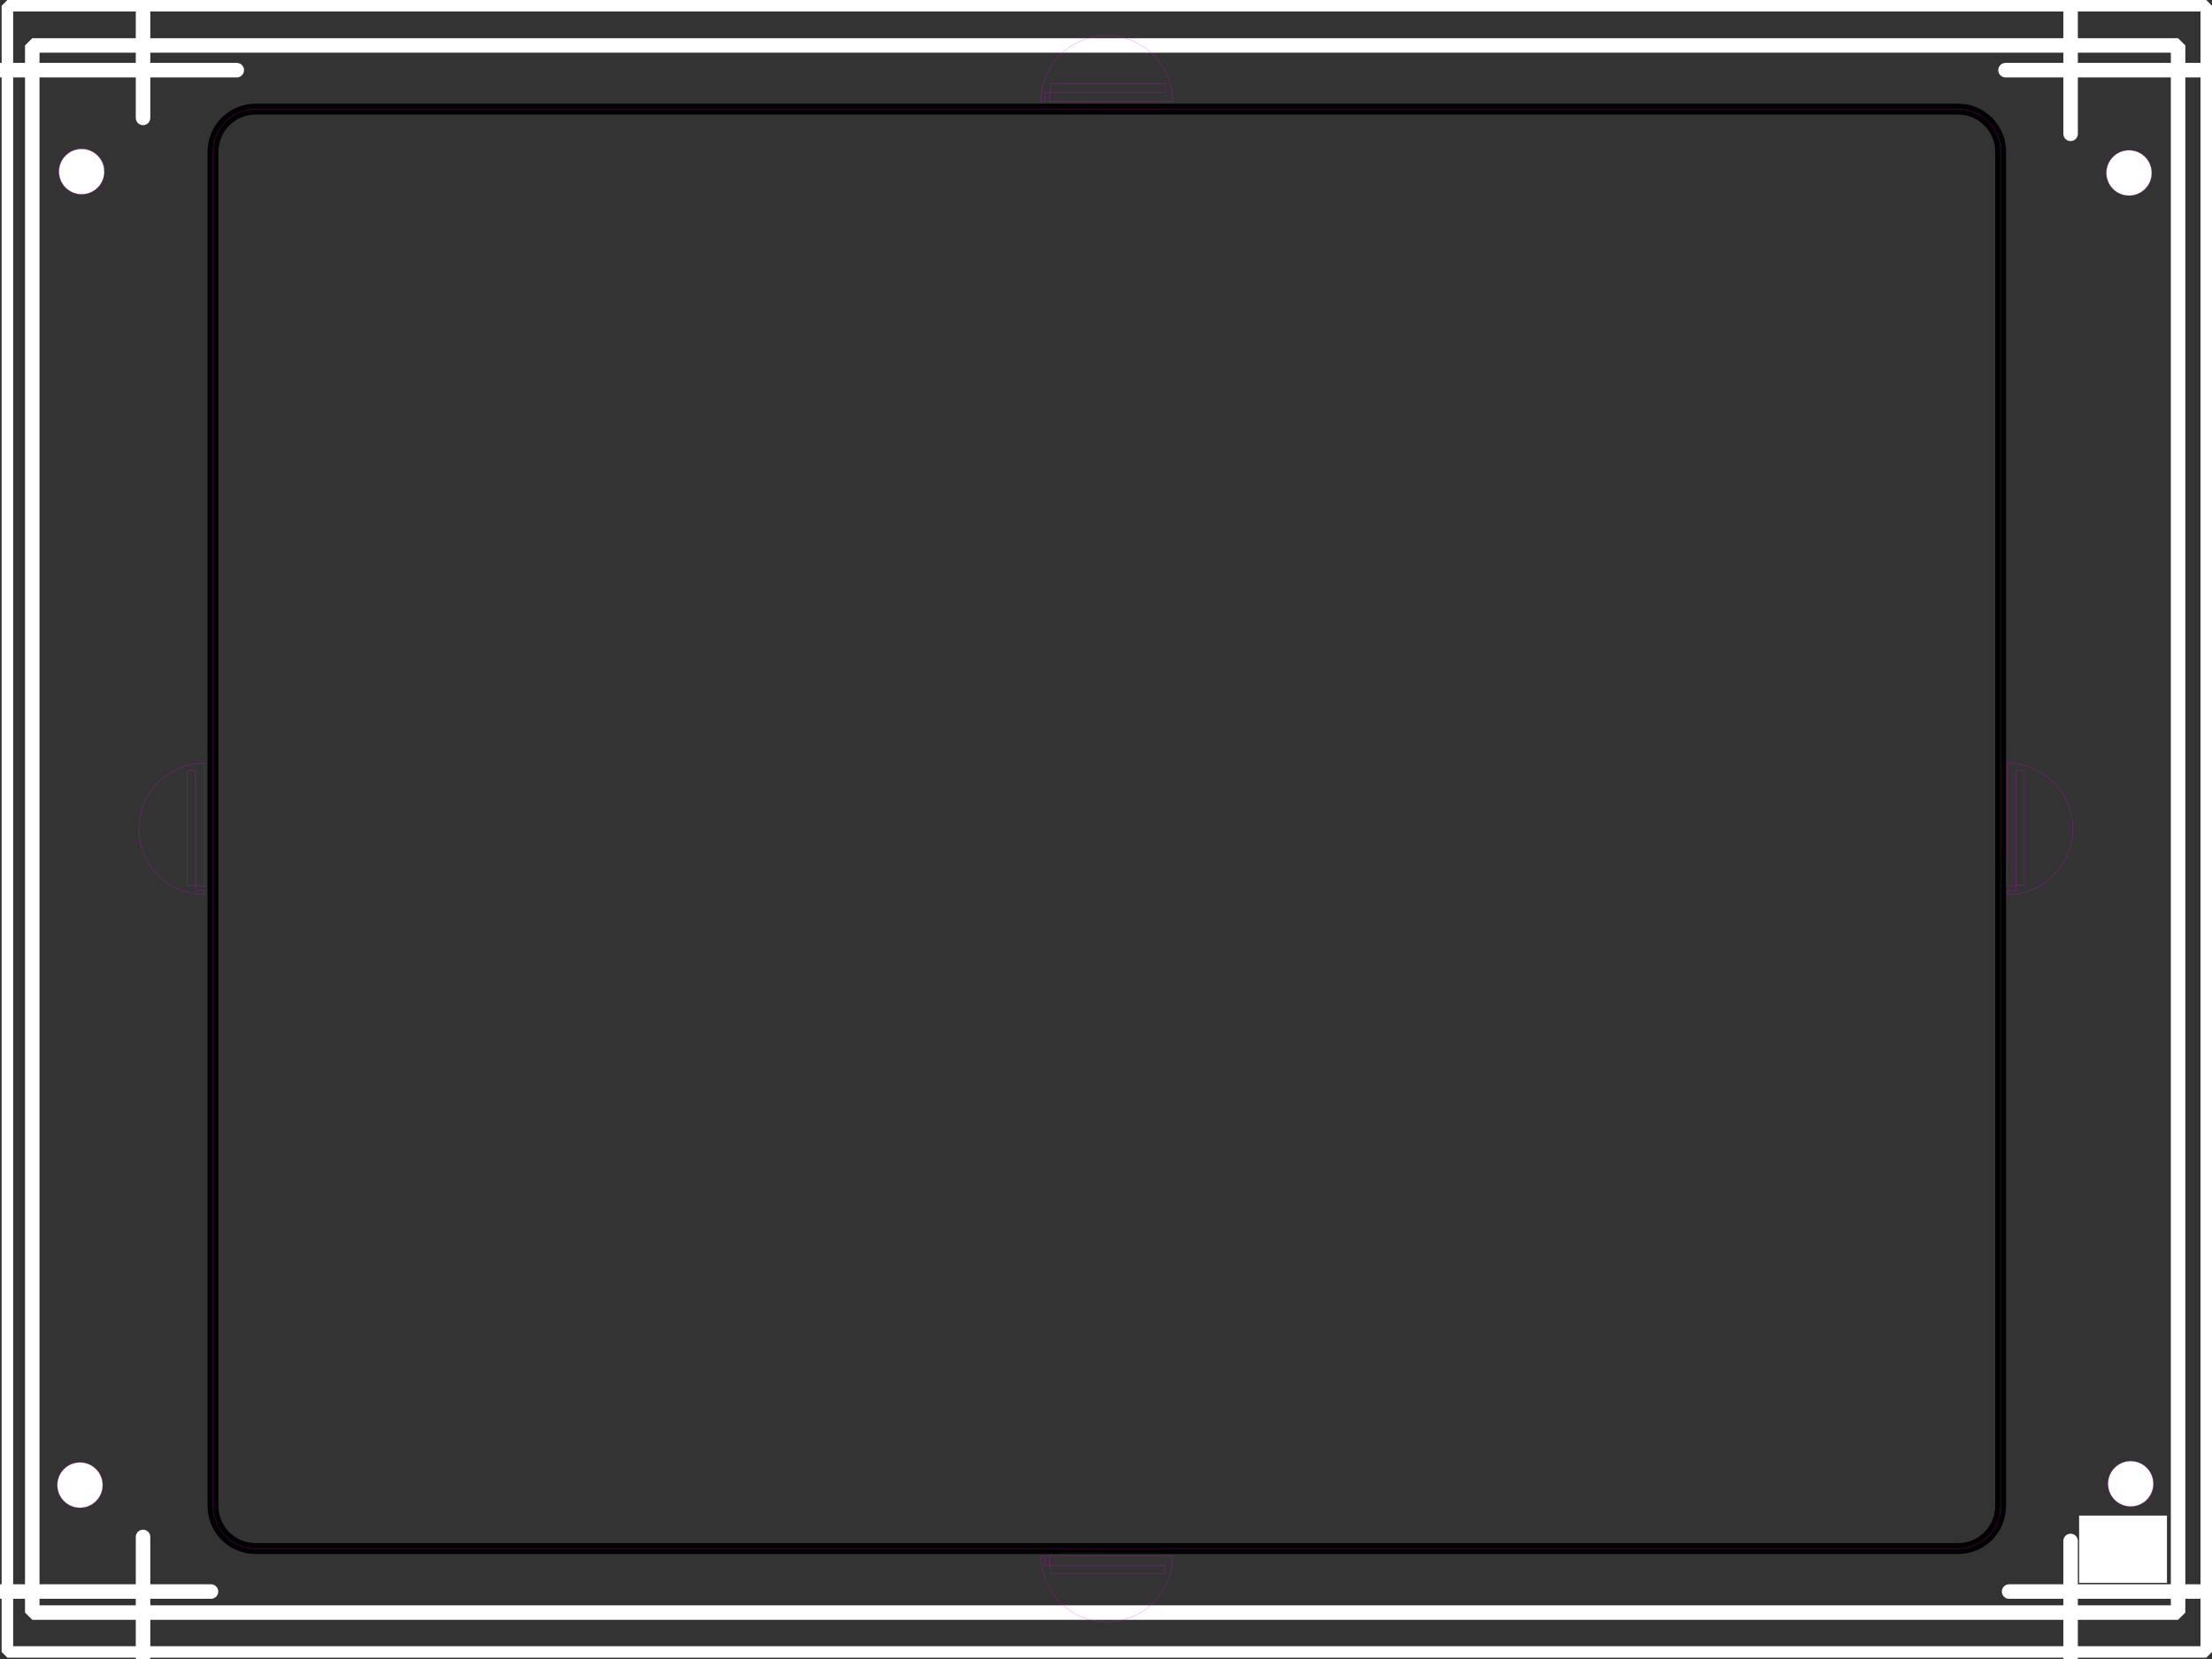 <?xml version="1.0" encoding="UTF-8" standalone="no"?>
<svg
   style="fill-rule:evenodd;stroke-linecap:round"
   version="1.1"
   id="svg6781"
   width="12.009in"
   viewBox="0 0 7685.712 5764.666"
   preserveAspectRatio="none"
   height="9.007in"
   inkscape:version="1.2.1 (9c6d41e410, 2022-07-14)"
   sodipodi:docname="L7-cut-200x248-board-baseball-crane.svg"
   xml:space="preserve"
   inkscape:export-filename="../shared/board.png"
   inkscape:export-xdpi="300"
   inkscape:export-ydpi="300"
   xmlns:inkscape="http://www.inkscape.org/namespaces/inkscape"
   xmlns:sodipodi="http://sodipodi.sourceforge.net/DTD/sodipodi-0.dtd"
   xmlns="http://www.w3.org/2000/svg"
   xmlns:svg="http://www.w3.org/2000/svg"
   xmlns:rdf="http://www.w3.org/1999/02/22-rdf-syntax-ns#"
   xmlns:cc="http://creativecommons.org/ns#"
   xmlns:dc="http://purl.org/dc/elements/1.1/"><rect x="0" y="0" width="7685.712" height="5764.666" fill="#333333" stroke="none"/><g
     id="g216641"
     transform="rotate(90,3842.856,3842.856)"><path
       id="rect325392"
       style="display:inline;fill:none;fill-rule:evenodd;stroke:#000000;stroke-width:37.795;stroke-linecap:round"
       d="M 527.056,734.488 H 5232.943 c 81.906,0 147.844,65.938 147.844,147.844 V 6797.668 c 0,81.906 -65.938,147.844 -147.844,147.844 H 527.056 c -81.906,0 -147.844,-65.938 -147.844,-147.844 V 882.332 c 0,-81.906 65.938,-147.844 147.844,-147.844 z" /><path
       d="m 5332.19,391.366 76.231,-166.969 h -100.124 v -36.124 h 145.635 v 27.022 l -76.8,176.071 z"
       id="path216656"
       style="font-weight:bold;font-size:284.444px;line-height:120%;font-family:'Noto Sans';-inkscape-font-specification:'Noto Sans Bold';text-align:center;letter-spacing:0px;word-spacing:0px;text-anchor:middle;fill:none;fill-rule:evenodd;stroke:#000000;stroke-width:6.667px;stroke-linecap:butt" /><path
       id="rect64854"
       style="display:inline;fill:none;fill-rule:evenodd;stroke:#ff00ff;stroke-width:0.64;stroke-linecap:round;stroke-dasharray:none"
       inkscape:label="Content shape"
       d="M 527.056,734.488 H 5232.943 c 81.906,0 147.844,65.938 147.844,147.844 V 6797.668 c 0,81.906 -65.938,147.844 -147.844,147.844 H 527.056 c -81.905,0 -147.844,-65.938 -147.844,-147.844 V 882.332 c 0,-81.906 65.938,-147.844 147.844,-147.844 z" /><path
       id="rect115037"
       style="display:inline;fill:none;fill-rule:evenodd;stroke:#ffffff;stroke-width:40;stroke-linecap:round;stroke-linejoin:bevel"
       inkscape:label="Bounding page size for tiling in collages"
       d="M 20,20 H 5740 V 7660 H 20 Z" /><path
       id="path25046"
       style="display:inline;fill:none;fill-opacity:1;fill-rule:evenodd;stroke:#ffffff;stroke-width:50.394;stroke-linecap:round;stroke-linejoin:bevel;stroke-dasharray:none;stroke-opacity:1"
       inkscape:label="Outside cut"
       d="M 5603.124,117.827 H 157.906 V 7573.597 H 5603.124 Z" /><path
       style="display:inline;fill:#ffffff;fill-opacity:1;fill-rule:evenodd;stroke:#ffffff;stroke-width:50.394;stroke-linecap:butt;stroke-linejoin:miter;stroke-miterlimit:4;stroke-dasharray:none;stroke-dashoffset:0;stroke-opacity:1"
       d="m 5530.098,6952.625 v 728.826"
       id="path25048"
       sodipodi:nodetypes="cc"
       inkscape:label="VBR" /><path
       style="display:inline;fill:#ffffff;fill-opacity:1;fill-rule:evenodd;stroke:#ffffff;stroke-width:50.394;stroke-linecap:butt;stroke-linejoin:miter;stroke-miterlimit:4;stroke-dasharray:none;stroke-dashoffset:0;stroke-opacity:1"
       d="M 243.783,0.915 V 717.451"
       id="path25050"
       sodipodi:nodetypes="cc"
       inkscape:label="VTL" /><path
       style="display:inline;fill:#ffffff;fill-opacity:1;fill-rule:evenodd;stroke:#ffffff;stroke-width:50.394;stroke-linecap:butt;stroke-linejoin:miter;stroke-miterlimit:4;stroke-dasharray:none;stroke-dashoffset:0;stroke-opacity:1"
       d="M 5530.099,2.3 V 705.002"
       id="path25052"
       sodipodi:nodetypes="cc"
       inkscape:label="VTR" /><path
       style="display:inline;fill:#ffffff;fill-opacity:1;fill-rule:evenodd;stroke:#ffffff;stroke-width:50.394;stroke-linecap:butt;stroke-linejoin:miter;stroke-miterlimit:4;stroke-dasharray:none;stroke-dashoffset:0;stroke-opacity:1"
       d="m 243.783,6862.965 v 819.746"
       id="path25054"
       sodipodi:nodetypes="cc"
       inkscape:label="VBL" /><path
       style="display:inline;fill:#ffffff;fill-opacity:1;fill-rule:evenodd;stroke:#ffffff;stroke-width:50.394;stroke-linecap:butt;stroke-linejoin:miter;stroke-miterlimit:4;stroke-dasharray:none;stroke-dashoffset:0;stroke-opacity:1"
       d="M 464.945,491.324 H 9.1410272e-6"
       id="path25058"
       sodipodi:nodetypes="cc"
       inkscape:label="HTL" /><path
       style="display:inline;fill:#ffffff;fill-opacity:1;fill-rule:evenodd;stroke:#ffffff;stroke-width:50.394;stroke-linecap:butt;stroke-linejoin:miter;stroke-miterlimit:4;stroke-dasharray:none;stroke-dashoffset:0;stroke-opacity:1"
       d="M 5760,491.324 H 5354.362"
       id="path25060"
       sodipodi:nodetypes="cc"
       inkscape:label="HTR" /><path
       style="display:inline;fill:#ffffff;fill-opacity:1;fill-rule:evenodd;stroke:#ffffff;stroke-width:50.394;stroke-linecap:butt;stroke-linejoin:miter;stroke-miterlimit:4;stroke-dasharray:none;stroke-dashoffset:0;stroke-opacity:1"
       d="m 5760,7188.717 h -419.591"
       id="path25062"
       sodipodi:nodetypes="cc"
       inkscape:label="HBR" /><path
       style="display:inline;fill:#ffffff;fill-opacity:1;fill-rule:evenodd;stroke:#ffffff;stroke-width:50.394;stroke-linecap:butt;stroke-linejoin:miter;stroke-miterlimit:4;stroke-dasharray:none;stroke-dashoffset:0;stroke-opacity:1"
       d="M 409.758,7188.717 H 7.1068576e-6"
       id="path25064"
       sodipodi:nodetypes="cc"
       inkscape:label="HBL" /><path
       id="rect25076"
       style="fill:#ffffff;fill-opacity:1;fill-rule:evenodd;stroke:none;stroke-width:0.64;stroke-linecap:round;stroke-linejoin:bevel;stroke-opacity:1"
       inkscape:label="Mask level number"
       d="m 5266.202,156.428 h 233.661 v 305.267 h -233.661 z" /><path
       id="path118082"
       style="display:inline;fill:#ffffff;fill-rule:evenodd;stroke:#ff00ff;stroke-width:0.64;stroke-linecap:round;stroke-linejoin:bevel;stroke-dasharray:none"
       d="m 546.884,7340.733 c 33.863,-27.28 83.429,-21.948 110.715,11.91 27.286,33.858 21.963,83.424 -11.89,110.716 -33.853,27.292 -83.421,21.978 -110.719,-11.87 -27.299,-33.848 -21.993,-83.416 11.85,-110.72 0.095,-0.059 0.043,-0.035 0.043,-0.035 z"
       sodipodi:nodetypes="csssccc"
       inkscape:label="Alignment hole bottom left" /><path
       id="path118084"
       style="display:inline;fill:#ffffff;fill-rule:evenodd;stroke:#ff00ff;stroke-width:0.64;stroke-linecap:round;stroke-linejoin:bevel;stroke-dasharray:none"
       d="m 5106.319,221.215 c 33.863,-27.28 83.429,-21.948 110.715,11.91 27.286,33.858 21.963,83.424 -11.89,110.716 -33.853,27.292 -83.421,21.978 -110.719,-11.87 -27.299,-33.848 -21.993,-83.416 11.85,-110.72 0.095,-0.059 0.043,-0.035 0.043,-0.035 z"
       sodipodi:nodetypes="csssccc"
       inkscape:label="Alignment hole top right" /><path
       id="path26095"
       style="display:inline;fill:#ffffff;fill-rule:evenodd;stroke:#ff00ff;stroke-width:0.64;stroke-linecap:round;stroke-linejoin:bevel;stroke-dasharray:none"
       d="m 5209.643,7346.445 c -33.863,-27.28 -83.429,-21.948 -110.715,11.91 -27.286,33.858 -21.963,83.424 11.89,110.716 33.853,27.292 83.421,21.978 110.719,-11.87 27.299,-33.848 21.993,-83.416 -11.85,-110.72 -0.095,-0.059 -0.043,-0.035 -0.043,-0.035 z"
       sodipodi:nodetypes="csssccc"
       inkscape:label="Alignment hole bottom right" /><path
       id="path26097"
       style="display:inline;fill:#ffffff;fill-rule:evenodd;stroke:#ff00ff;stroke-width:0.64;stroke-linecap:round;stroke-linejoin:bevel;stroke-dasharray:none"
       d="m 650.274,226.928 c -33.863,-27.28 -83.429,-21.948 -110.715,11.91 -27.286,33.858 -21.963,83.424 11.89,110.716 33.853,27.292 83.42,21.978 110.719,-11.87 27.299,-33.848 21.993,-83.416 -11.85,-110.72 -0.095,-0.059 -0.043,-0.035 -0.043,-0.035 z"
       sodipodi:nodetypes="csssccc"
       inkscape:label="Alignment hole top left" /><path
       id="path26526"
       style="fill:none;fill-rule:evenodd;stroke:#ff00ff;stroke-width:0.64;stroke-linecap:round;stroke-linejoin:bevel;stroke-dasharray:none"
       d="m 3108.365,712.172 c 0,-81.587 -43.526,-156.976 -114.183,-197.77 -70.656,-40.793 -157.709,-40.793 -228.365,0 -70.656,40.793 -114.183,116.183 -114.183,197.77 H 2880 l 199.857,1.57 -5.324,-61.892 h -398.464 l 2.486,28.854 h 418.508 l -2.902,31.468 z"
       sodipodi:nodetypes="cssccccccccc" /><path
       id="path38314"
       style="fill:none;fill-rule:evenodd;stroke:#ff00ff;stroke-width:0.64;stroke-linecap:round;stroke-linejoin:bevel;stroke-dasharray:none"
       d="m 3108.365,6974.77 c 0,81.587 -43.526,156.976 -114.183,197.77 -70.656,40.794 -157.709,40.794 -228.365,0 -70.656,-40.793 -114.183,-116.183 -114.183,-197.77 H 2880 l 199.857,-1.57 -5.324,61.892 h -398.464 l 2.486,-28.854 h 418.508 l -2.902,-31.468 z"
       sodipodi:nodetypes="cssccccccccc" /><path
       id="path38316"
       style="fill:none;fill-rule:evenodd;stroke:#ff00ff;stroke-width:0.64;stroke-linecap:round;stroke-linejoin:bevel;stroke-dasharray:none"
       d="m 352,4068.365 c -81.587,0 -156.976,-43.526 -197.77,-114.183 -40.794,-70.656 -40.794,-157.709 0,-228.365 40.793,-70.656 116.183,-114.183 197.77,-114.183 v 228.365 l 1.57,199.857 -61.892,-5.324 v -398.464 l 28.854,2.486 v 418.508 l 31.468,-2.902 z"
       sodipodi:nodetypes="cssccccccccc" /><path
       id="path38318"
       style="fill:none;fill-rule:evenodd;stroke:#ff00ff;stroke-width:0.64;stroke-linecap:round;stroke-linejoin:bevel;stroke-dasharray:none"
       d="m 5407.356,4068.365 c 81.587,0 156.976,-43.526 197.77,-114.183 40.794,-70.656 40.794,-157.709 0,-228.365 -40.793,-70.656 -116.183,-114.183 -197.77,-114.183 v 228.365 l -1.57,199.857 61.892,-5.324 v -398.464 l -28.854,2.486 v 418.508 l -31.468,-2.902 z"
       sodipodi:nodetypes="cssccccccccc" /></g><sodipodi:namedview
     pagecolor="#ffffff"
     bordercolor="#666666"
     borderopacity="1"
     objecttolerance="10"
     gridtolerance="10"
     guidetolerance="10"
     inkscape:pageopacity="1"
     inkscape:pageshadow="2"
     inkscape:window-width="640"
     inkscape:window-height="480"
     id="namedview9"
     showgrid="false"
     inkscape:zoom="1.0044612"
     inkscape:cx="576.42842"
     inkscape:cy="432.07243"
     inkscape:window-x="0"
     inkscape:window-y="23"
     inkscape:window-maximized="0"
     inkscape:current-layer="g216641"
     inkscape:showpageshadow="2"
     inkscape:pagecheckerboard="0"
     inkscape:deskcolor="#d1d1d1"
     inkscape:document-units="mm" /><defs
     id="defs7277"><inkscape:path-effect
   effect="fillet_chamfer"
   id="path-effect315018"
   is_visible="true"
   lpeversion="1"
   nodesatellites_param="F,0,0,1,0,0,0,1 @ F,0,0,1,0,0,0,1 @ F,0,0,1,0,0,0,1 @ F,0,0,1,0,0,0,1 @ F,0,0,1,0,0,0,1 @ F,0,0,1,0,0,0,1 @ F,0,0,1,0,0,0,1 @ F,0,0,1,0,0,0,1 @ F,0,0,1,0,0,0,1 @ F,0,0,1,0,26.136,0,1 @ F,0,0,1,0,0,0,1 @ F,0,0,1,0,0,0,1 @ F,0,0,1,0,0,0,1 @ F,0,0,1,0,0,0,1 @ F,0,0,1,0,0,0,1 @ F,0,0,1,0,0,0,1 @ F,0,0,1,0,0,0,1 @ F,0,0,1,0,0,0,1 @ F,0,0,1,0,0,0,1 @ F,0,0,1,0,0,0,1 @ F,0,0,1,0,0,0,1 @ F,0,0,1,0,0,0,1 @ F,0,0,1,0,0,0,1 @ F,0,0,1,0,0,0,1 @ F,0,0,1,0,0,0,1 @ F,0,0,1,0,0,0,1 @ F,0,0,1,0,0,0,1 @ F,0,0,1,0,0,0,1 @ F,0,0,1,0,0,0,1 @ F,0,0,1,0,0,0,1 @ F,0,0,1,0,0,0,1 @ F,0,0,1,0,0,0,1 @ F,0,0,1,0,0,0,1 @ F,0,0,1,0,0,0,1 @ F,0,0,1,0,0,0,1 @ F,0,0,1,0,0,0,1 @ F,0,0,1,0,0,0,1 @ F,0,0,1,0,26.471,0,1 @ F,0,0,1,0,0,0,1 @ F,0,0,1,0,0,0,1 @ F,0,0,1,0,0,0,1 @ F,0,0,1,0,0,0,1 @ F,0,0,1,0,0,0,1 @ F,0,0,1,0,0,0,1 @ F,0,0,1,0,0,0,1 @ F,0,0,1,0,0,0,1 @ F,0,0,1,0,0,0,1"
   unit="px"
   method="auto"
   mode="F"
   radius="0"
   chamfer_steps="1"
   flexible="false"
   use_knot_distance="true"
   apply_no_radius="true"
   apply_with_radius="true"
   only_selected="false"
   hide_knots="false" /><inkscape:path-effect
   effect="fillet_chamfer"
   id="path-effect315014"
   is_visible="true"
   lpeversion="1"
   nodesatellites_param="F,0,0,1,0,0,0,1 @ F,0,0,1,0,0,0,1 @ F,0,0,1,0,0,0,1 @ F,0,0,1,0,0,0,1 @ F,0,0,1,0,0,0,1 @ F,0,0,1,0,0,0,1 @ F,0,0,1,0,0,0,1 @ F,0,0,1,0,0,0,1 @ F,0,0,1,0,0,0,1 @ F,0,0,1,0,0,0,1 @ F,0,0,1,0,0,0,1 @ F,0,0,1,0,0,0,1 @ F,0,0,1,0,22.954,0,1 @ F,0,0,1,0,0,0,1 @ F,0,0,1,0,0,0,1 @ F,0,0,1,0,21.978,0,1 @ F,0,0,1,0,0,0,1 @ F,0,0,1,0,0,0,1 @ F,0,0,1,0,0,0,1 @ F,0,0,1,0,0,0,1 @ F,0,0,1,0,0,0,1 @ F,0,0,1,0,0,0,1 @ F,0,0,1,0,0,0,1 @ F,0,0,1,0,0,0,1 @ F,0,0,1,0,0,0,1 @ F,0,0,1,0,0,0,1 @ F,0,0,1,0,0,0,1 @ F,0,0,1,0,0,0,1"
   unit="px"
   method="auto"
   mode="F"
   radius="0"
   chamfer_steps="1"
   flexible="false"
   use_knot_distance="true"
   apply_no_radius="true"
   apply_with_radius="true"
   only_selected="false"
   hide_knots="false" /><rect
   x="278.585"
   y="65.78"
   width="237.297"
   height="25.898"
   id="rect27858" /><inkscape:path-effect
   effect="fillet_chamfer"
   id="path-effect12620"
   is_visible="true"
   lpeversion="1"
   nodesatellites_param="F,0,0,1,0,0,0,1 @ F,0,0,1,0,0,0,1 @ F,0,0,1,0,0,0,1 @ F,0,0,1,0,0,0,1 @ F,0,0,1,0,0,0,1 @ F,0,0,1,0,0,0,1 @ F,0,0,1,0,0,0,1 @ F,0,0,1,0,0,0,1 @ F,0,0,1,0,0,0,1 @ F,0,0,1,0,26.136,0,1 @ F,0,0,1,0,0,0,1 @ F,0,0,1,0,0,0,1 @ F,0,0,1,0,0,0,1 @ F,0,0,1,0,0,0,1 @ F,0,0,1,0,0,0,1 @ F,0,0,1,0,0,0,1 @ F,0,0,1,0,0,0,1 @ F,0,0,1,0,0,0,1 @ F,0,0,1,0,0,0,1 @ F,0,0,1,0,0,0,1 @ F,0,0,1,0,0,0,1 @ F,0,0,1,0,0,0,1 @ F,0,0,1,0,0,0,1 @ F,0,0,1,0,0,0,1 @ F,0,0,1,0,0,0,1 @ F,0,0,1,0,0,0,1 @ F,0,0,1,0,0,0,1 @ F,0,0,1,0,0,0,1 @ F,0,0,1,0,0,0,1 @ F,0,0,1,0,0,0,1 @ F,0,0,1,0,0,0,1 @ F,0,0,1,0,0,0,1 @ F,0,0,1,0,0,0,1 @ F,0,0,1,0,0,0,1 @ F,0,0,1,0,0,0,1 @ F,0,0,1,0,0,0,1 @ F,0,0,1,0,0,0,1 @ F,0,0,1,0,26.471,0,1 @ F,0,0,1,0,0,0,1 @ F,0,0,1,0,0,0,1 @ F,0,0,1,0,0,0,1 @ F,0,0,1,0,0,0,1 @ F,0,0,1,0,0,0,1 @ F,0,0,1,0,0,0,1 @ F,0,0,1,0,0,0,1 @ F,0,0,1,0,0,0,1 @ F,0,0,1,0,0,0,1"
   unit="px"
   method="auto"
   mode="F"
   radius="0"
   chamfer_steps="1"
   flexible="false"
   use_knot_distance="true"
   apply_no_radius="true"
   apply_with_radius="true"
   only_selected="false"
   hide_knots="false" /><inkscape:path-effect
   effect="fillet_chamfer"
   id="path-effect12616"
   is_visible="true"
   lpeversion="1"
   nodesatellites_param="F,0,0,1,0,0,0,1 @ F,0,0,1,0,0,0,1 @ F,0,0,1,0,0,0,1 @ F,0,0,1,0,0,0,1 @ F,0,0,1,0,0,0,1 @ F,0,0,1,0,0,0,1 @ F,0,0,1,0,0,0,1 @ F,0,0,1,0,0,0,1 @ F,0,0,1,0,0,0,1 @ F,0,0,1,0,0,0,1 @ F,0,0,1,0,0,0,1 @ F,0,0,1,0,0,0,1 @ F,0,0,1,0,22.954,0,1 @ F,0,0,1,0,0,0,1 @ F,0,0,1,0,0,0,1 @ F,0,0,1,0,21.978,0,1 @ F,0,0,1,0,0,0,1 @ F,0,0,1,0,0,0,1 @ F,0,0,1,0,0,0,1 @ F,0,0,1,0,0,0,1 @ F,0,0,1,0,0,0,1 @ F,0,0,1,0,0,0,1 @ F,0,0,1,0,0,0,1 @ F,0,0,1,0,0,0,1 @ F,0,0,1,0,0,0,1 @ F,0,0,1,0,0,0,1 @ F,0,0,1,0,0,0,1 @ F,0,0,1,0,0,0,1"
   unit="px"
   method="auto"
   mode="F"
   radius="0"
   chamfer_steps="1"
   flexible="false"
   use_knot_distance="true"
   apply_no_radius="true"
   apply_with_radius="true"
   only_selected="false"
   hide_knots="false" /><inkscape:path-effect
   effect="fillet_chamfer"
   id="path-effect14551"
   is_visible="true"
   lpeversion="1"
   nodesatellites_param="F,0,0,1,0,0,0,1 @ F,0,0,1,0,0,0,1 @ F,0,0,1,0,0,0,1 @ F,0,0,1,0,0,0,1 @ F,0,0,1,0,0,0,1 @ F,0,0,1,0,0,0,1 @ F,0,0,1,0,0,0,1 @ F,0,0,1,0,0,0,1 @ F,0,0,1,0,0,0,1 @ F,0,0,1,0,26.136,0,1 @ F,0,0,1,0,0,0,1 @ F,0,0,1,0,0,0,1 @ F,0,0,1,0,0,0,1 @ F,0,0,1,0,0,0,1 @ F,0,0,1,0,0,0,1 @ F,0,0,1,0,0,0,1 @ F,0,0,1,0,0,0,1 @ F,0,0,1,0,0,0,1 @ F,0,0,1,0,0,0,1 @ F,0,0,1,0,0,0,1 @ F,0,0,1,0,0,0,1 @ F,0,0,1,0,0,0,1 @ F,0,0,1,0,0,0,1 @ F,0,0,1,0,0,0,1 @ F,0,0,1,0,0,0,1 @ F,0,0,1,0,0,0,1 @ F,0,0,1,0,0,0,1 @ F,0,0,1,0,0,0,1 @ F,0,0,1,0,0,0,1 @ F,0,0,1,0,0,0,1 @ F,0,0,1,0,0,0,1 @ F,0,0,1,0,0,0,1 @ F,0,0,1,0,0,0,1 @ F,0,0,1,0,0,0,1 @ F,0,0,1,0,0,0,1 @ F,0,0,1,0,0,0,1 @ F,0,0,1,0,0,0,1 @ F,0,0,1,0,26.471,0,1 @ F,0,0,1,0,0,0,1 @ F,0,0,1,0,0,0,1 @ F,0,0,1,0,0,0,1 @ F,0,0,1,0,0,0,1 @ F,0,0,1,0,0,0,1 @ F,0,0,1,0,0,0,1 @ F,0,0,1,0,0,0,1 @ F,0,0,1,0,0,0,1 @ F,0,0,1,0,0,0,1"
   unit="px"
   method="auto"
   mode="F"
   radius="0"
   chamfer_steps="1"
   flexible="false"
   use_knot_distance="true"
   apply_no_radius="true"
   apply_with_radius="true"
   only_selected="false"
   hide_knots="false" /><inkscape:path-effect
   effect="fillet_chamfer"
   id="path-effect14547"
   is_visible="true"
   lpeversion="1"
   nodesatellites_param="F,0,0,1,0,0,0,1 @ F,0,0,1,0,0,0,1 @ F,0,0,1,0,0,0,1 @ F,0,0,1,0,0,0,1 @ F,0,0,1,0,0,0,1 @ F,0,0,1,0,0,0,1 @ F,0,0,1,0,0,0,1 @ F,0,0,1,0,0,0,1 @ F,0,0,1,0,0,0,1 @ F,0,0,1,0,0,0,1 @ F,0,0,1,0,0,0,1 @ F,0,0,1,0,0,0,1 @ F,0,0,1,0,22.954,0,1 @ F,0,0,1,0,0,0,1 @ F,0,0,1,0,0,0,1 @ F,0,0,1,0,21.978,0,1 @ F,0,0,1,0,0,0,1 @ F,0,0,1,0,0,0,1 @ F,0,0,1,0,0,0,1 @ F,0,0,1,0,0,0,1 @ F,0,0,1,0,0,0,1 @ F,0,0,1,0,0,0,1 @ F,0,0,1,0,0,0,1 @ F,0,0,1,0,0,0,1 @ F,0,0,1,0,0,0,1 @ F,0,0,1,0,0,0,1 @ F,0,0,1,0,0,0,1 @ F,0,0,1,0,0,0,1"
   unit="px"
   method="auto"
   mode="F"
   radius="0"
   chamfer_steps="1"
   flexible="false"
   use_knot_distance="true"
   apply_no_radius="true"
   apply_with_radius="true"
   only_selected="false"
   hide_knots="false" /><inkscape:path-effect
   effect="fillet_chamfer"
   id="path-effect15808"
   is_visible="true"
   lpeversion="1"
   nodesatellites_param="F,0,0,1,0,49.883,0,1 @ F,0,0,1,0,40.328,0,1 @ F,0,0,1,0,44.869,0,1 @ F,0,0,1,0,46.135,0,1"
   unit="px"
   method="auto"
   mode="F"
   radius="0"
   chamfer_steps="1"
   flexible="false"
   use_knot_distance="true"
   apply_no_radius="true"
   apply_with_radius="true"
   only_selected="false"
   hide_knots="false" /><inkscape:path-effect
   effect="fillet_chamfer"
   id="path-effect10713"
   is_visible="true"
   lpeversion="1"
   nodesatellites_param="F,0,0,1,0,49.883,0,1 @ F,0,0,1,0,40.328,0,1 @ F,0,0,1,0,44.869,0,1 @ F,0,0,1,0,46.135,0,1"
   unit="px"
   method="auto"
   mode="F"
   radius="0"
   chamfer_steps="1"
   flexible="false"
   use_knot_distance="true"
   apply_no_radius="true"
   apply_with_radius="true"
   only_selected="false"
   hide_knots="false" /><inkscape:path-effect
   effect="fillet_chamfer"
   id="path-effect80107"
   is_visible="true"
   lpeversion="1"
   nodesatellites_param="F,0,0,1,0,0,0,1 @ F,0,0,1,0,0,0,1 @ F,0,0,1,0,0,0,1 @ F,0,0,1,0,0,0,1 @ F,0,0,1,0,0,0,1 @ F,0,0,1,0,0,0,1 @ F,0,0,1,0,0,0,1 @ F,0,0,1,0,0,0,1 @ F,0,0,1,0,0,0,1 @ F,0,0,1,0,26.136,0,1 @ F,0,0,1,0,0,0,1 @ F,0,0,1,0,0,0,1 @ F,0,0,1,0,0,0,1 @ F,0,0,1,0,0,0,1 @ F,0,0,1,0,0,0,1 @ F,0,0,1,0,0,0,1 @ F,0,0,1,0,0,0,1 @ F,0,0,1,0,0,0,1 @ F,0,0,1,0,0,0,1 @ F,0,0,1,0,0,0,1 @ F,0,0,1,0,0,0,1 @ F,0,0,1,0,0,0,1 @ F,0,0,1,0,0,0,1 @ F,0,0,1,0,0,0,1 @ F,0,0,1,0,0,0,1 @ F,0,0,1,0,0,0,1 @ F,0,0,1,0,0,0,1 @ F,0,0,1,0,0,0,1 @ F,0,0,1,0,0,0,1 @ F,0,0,1,0,0,0,1 @ F,0,0,1,0,0,0,1 @ F,0,0,1,0,0,0,1 @ F,0,0,1,0,0,0,1 @ F,0,0,1,0,0,0,1 @ F,0,0,1,0,0,0,1 @ F,0,0,1,0,0,0,1 @ F,0,0,1,0,0,0,1 @ F,0,0,1,0,26.471,0,1 @ F,0,0,1,0,0,0,1 @ F,0,0,1,0,0,0,1 @ F,0,0,1,0,0,0,1 @ F,0,0,1,0,0,0,1 @ F,0,0,1,0,0,0,1 @ F,0,0,1,0,0,0,1 @ F,0,0,1,0,0,0,1 @ F,0,0,1,0,0,0,1 @ F,0,0,1,0,0,0,1"
   unit="px"
   method="auto"
   mode="F"
   radius="0"
   chamfer_steps="1"
   flexible="false"
   use_knot_distance="true"
   apply_no_radius="true"
   apply_with_radius="true"
   only_selected="false"
   hide_knots="false" /><inkscape:path-effect
   effect="fillet_chamfer"
   id="path-effect80103"
   is_visible="true"
   lpeversion="1"
   nodesatellites_param="F,0,0,1,0,0,0,1 @ F,0,0,1,0,0,0,1 @ F,0,0,1,0,0,0,1 @ F,0,0,1,0,0,0,1 @ F,0,0,1,0,0,0,1 @ F,0,0,1,0,0,0,1 @ F,0,0,1,0,0,0,1 @ F,0,0,1,0,0,0,1 @ F,0,0,1,0,0,0,1 @ F,0,0,1,0,0,0,1 @ F,0,0,1,0,0,0,1 @ F,0,0,1,0,0,0,1 @ F,0,0,1,0,22.954,0,1 @ F,0,0,1,0,0,0,1 @ F,0,0,1,0,0,0,1 @ F,0,0,1,0,21.978,0,1 @ F,0,0,1,0,0,0,1 @ F,0,0,1,0,0,0,1 @ F,0,0,1,0,0,0,1 @ F,0,0,1,0,0,0,1 @ F,0,0,1,0,0,0,1 @ F,0,0,1,0,0,0,1 @ F,0,0,1,0,0,0,1 @ F,0,0,1,0,0,0,1 @ F,0,0,1,0,0,0,1 @ F,0,0,1,0,0,0,1 @ F,0,0,1,0,0,0,1 @ F,0,0,1,0,0,0,1"
   unit="px"
   method="auto"
   mode="F"
   radius="0"
   chamfer_steps="1"
   flexible="false"
   use_knot_distance="true"
   apply_no_radius="true"
   apply_with_radius="true"
   only_selected="false"
   hide_knots="false" /><inkscape:path-effect
   effect="fillet_chamfer"
   id="path-effect6391"
   is_visible="true"
   lpeversion="1"
   nodesatellites_param="F,0,0,1,0,0,0,1 @ F,0,0,1,0,0,0,1 @ F,0,0,1,0,0,0,1 @ F,0,0,1,0,0,0,1 @ F,0,0,1,0,0,0,1 @ F,0,0,1,0,0,0,1 @ F,0,0,1,0,0,0,1 @ F,0,0,1,0,0,0,1 @ F,0,0,1,0,0,0,1 @ F,0,0,1,0,26.136,0,1 @ F,0,0,1,0,0,0,1 @ F,0,0,1,0,0,0,1 @ F,0,0,1,0,0,0,1 @ F,0,0,1,0,0,0,1 @ F,0,0,1,0,0,0,1 @ F,0,0,1,0,0,0,1 @ F,0,0,1,0,0,0,1 @ F,0,0,1,0,0,0,1 @ F,0,0,1,0,0,0,1 @ F,0,0,1,0,0,0,1 @ F,0,0,1,0,0,0,1 @ F,0,0,1,0,0,0,1 @ F,0,0,1,0,0,0,1 @ F,0,0,1,0,0,0,1 @ F,0,0,1,0,0,0,1 @ F,0,0,1,0,0,0,1 @ F,0,0,1,0,0,0,1 @ F,0,0,1,0,0,0,1 @ F,0,0,1,0,0,0,1 @ F,0,0,1,0,0,0,1 @ F,0,0,1,0,0,0,1 @ F,0,0,1,0,0,0,1 @ F,0,0,1,0,0,0,1 @ F,0,0,1,0,0,0,1 @ F,0,0,1,0,0,0,1 @ F,0,0,1,0,0,0,1 @ F,0,0,1,0,0,0,1 @ F,0,0,1,0,26.471,0,1 @ F,0,0,1,0,0,0,1 @ F,0,0,1,0,0,0,1 @ F,0,0,1,0,0,0,1 @ F,0,0,1,0,0,0,1 @ F,0,0,1,0,0,0,1 @ F,0,0,1,0,0,0,1 @ F,0,0,1,0,0,0,1 @ F,0,0,1,0,0,0,1 @ F,0,0,1,0,0,0,1"
   unit="px"
   method="auto"
   mode="F"
   radius="0"
   chamfer_steps="1"
   flexible="false"
   use_knot_distance="true"
   apply_no_radius="true"
   apply_with_radius="true"
   only_selected="false"
   hide_knots="false" /><inkscape:path-effect
   effect="fillet_chamfer"
   id="path-effect6174"
   is_visible="true"
   lpeversion="1"
   nodesatellites_param="F,0,0,1,0,0,0,1 @ F,0,0,1,0,0,0,1 @ F,0,0,1,0,0,0,1 @ F,0,0,1,0,0,0,1 @ F,0,0,1,0,0,0,1 @ F,0,0,1,0,0,0,1 @ F,0,0,1,0,0,0,1 @ F,0,0,1,0,68.633,0,1 @ F,0,0,1,0,0,0,1 @ F,0,0,1,0,0,0,1 @ F,0,0,1,0,0,0,1 @ F,0,0,1,0,0,0,1 @ F,0,0,1,0,0,0,1 @ F,0,0,1,0,0,0,1 @ F,0,0,1,0,0,0,1 @ F,0,0,1,0,0,0,1 @ F,0,0,1,0,0,0,1 @ F,0,0,1,0,0,0,1 @ F,0,0,1,0,0,0,1 @ F,0,0,1,0,0,0,1 @ F,0,0,1,0,0,0,1 @ F,0,0,1,0,0,0,1 @ F,0,0,1,0,0,0,1 @ F,0,0,1,0,0,0,1 @ F,0,0,1,0,0,0,1 @ F,0,0,1,0,0,0,1 @ F,0,0,1,0,0,0,1 @ F,0,0,1,0,0,0,1 @ F,0,0,1,0,0,0,1 @ F,0,0,1,0,0,0,1 @ F,0,0,1,0,0,0,1 @ F,0,0,1,0,0,0,1 @ F,0,0,1,0,0,0,1 @ F,0,0,1,0,0,0,1 @ F,0,0,1,0,0,0,1 @ F,0,0,1,0,0,0,1 @ F,0,0,1,0,0,0,1 @ F,0,0,1,0,0,0,1 @ F,0,0,1,0,0,0,1 @ F,0,0,1,0,0,0,1 @ F,0,0,1,0,0,0,1 @ F,0,0,1,0,0,0,1 @ F,0,0,1,0,0,0,1 @ F,0,0,1,0,0,0,1 @ F,0,0,1,0,0,0,1 @ F,0,0,1,0,0,0,1"
   unit="px"
   method="auto"
   mode="F"
   radius="0"
   chamfer_steps="1"
   flexible="false"
   use_knot_distance="true"
   apply_no_radius="true"
   apply_with_radius="true"
   only_selected="false"
   hide_knots="false" /><inkscape:path-effect
   effect="fillet_chamfer"
   id="path-effect5954"
   is_visible="true"
   lpeversion="1"
   nodesatellites_param="F,0,0,1,0,0,0,1 @ F,0,0,1,0,0,0,1 @ F,0,0,1,0,0,0,1 @ F,0,0,1,0,0,0,1 @ F,0,0,1,0,0,0,1 @ F,0,0,1,0,0,0,1 @ F,0,0,1,0,0,0,1 @ F,0,0,1,0,0,0,1 @ F,0,0,1,0,0,0,1 @ F,0,0,1,0,0,0,1 @ F,0,0,1,0,0,0,1 @ F,0,0,1,0,0,0,1 @ F,0,0,1,0,0,0,1 @ F,0,0,1,0,0,0,1 @ F,0,0,1,0,0,0,1 @ F,0,0,1,0,0,0,1 @ F,0,0,1,0,0,0,1 @ F,0,0,1,0,0,0,1 @ F,0,0,1,0,0,0,1 @ F,0,0,1,0,0,0,1 @ F,0,0,1,0,0,0,1 @ F,0,0,1,0,0,0,1 @ F,0,0,1,0,0,0,1 @ F,0,0,1,0,0,0,1 @ F,0,0,1,0,0,0,1 @ F,0,0,1,0,0,0,1 @ F,0,0,1,0,0,0,1 @ F,0,0,1,0,0,0,1 @ F,0,0,1,0,0,0,1 @ F,0,0,1,0,0,0,1 @ F,0,0,1,0,0,0,1 @ F,0,0,1,0,0,0,1 @ F,0,0,1,0,0,0,1 @ F,0,0,1,0,0,0,1 @ F,0,0,1,0,0,0,1 @ F,0,0,1,0,0,0,1 @ F,0,0,1,0,0,0,1 @ F,0,0,1,0,61.109,0,1 @ F,0,0,1,0,0,0,1 @ F,0,0,1,0,0,0,1 @ F,0,0,1,0,0,0,1 @ F,0,0,1,0,0,0,1 @ F,0,0,1,0,0,0,1 @ F,0,0,1,0,0,0,1 @ F,0,0,1,0,0,0,1"
   unit="px"
   method="auto"
   mode="F"
   radius="0"
   chamfer_steps="1"
   flexible="false"
   use_knot_distance="true"
   apply_no_radius="true"
   apply_with_radius="true"
   only_selected="false"
   hide_knots="false" /><inkscape:path-effect
   effect="fillet_chamfer"
   id="path-effect5916"
   is_visible="true"
   lpeversion="1"
   nodesatellites_param="F,0,0,1,0,0,0,1 @ F,0,0,1,0,0,0,1 @ F,0,0,1,0,0,0,1 @ F,0,0,1,0,0,0,1 @ F,0,0,1,0,0,0,1 @ F,0,0,1,0,0,0,1 @ F,0,0,1,0,0,0,1 @ F,0,0,1,0,0,0,1 @ F,0,0,1,0,0,0,1 @ F,0,0,1,0,0,0,1 @ F,0,0,1,0,0,0,1 @ F,0,0,1,0,0,0,1 @ F,0,0,1,0,22.954,0,1 @ F,0,0,1,0,0,0,1 @ F,0,0,1,0,0,0,1 @ F,0,0,1,0,21.978,0,1 @ F,0,0,1,0,0,0,1 @ F,0,0,1,0,0,0,1 @ F,0,0,1,0,0,0,1 @ F,0,0,1,0,0,0,1 @ F,0,0,1,0,0,0,1 @ F,0,0,1,0,0,0,1 @ F,0,0,1,0,0,0,1 @ F,0,0,1,0,0,0,1 @ F,0,0,1,0,0,0,1 @ F,0,0,1,0,0,0,1 @ F,0,0,1,0,0,0,1 @ F,0,0,1,0,0,0,1"
   unit="px"
   method="auto"
   mode="F"
   radius="0"
   chamfer_steps="1"
   flexible="false"
   use_knot_distance="true"
   apply_no_radius="true"
   apply_with_radius="true"
   only_selected="false"
   hide_knots="false" /><inkscape:path-effect
   effect="fillet_chamfer"
   id="path-effect154741"
   is_visible="true"
   lpeversion="1"
   nodesatellites_param="F,0,0,1,0,0,0,1 @ F,0,0,1,0,54.024,0,1 @ F,0,0,1,0,67.33,0,1 @ F,0,0,1,0,60.582,0,1"
   unit="px"
   method="auto"
   mode="F"
   radius="0"
   chamfer_steps="1"
   flexible="false"
   use_knot_distance="true"
   apply_no_radius="true"
   apply_with_radius="true"
   only_selected="false"
   hide_knots="false" /><inkscape:path-effect
   effect="fillet_chamfer"
   id="path-effect32790"
   is_visible="true"
   lpeversion="1"
   nodesatellites_param="F,0,0,1,0,0,0,1 @ F,0,0,1,0,51.718,0,1 @ F,0,0,1,0,67.732,0,1 @ F,0,0,1,0,0,0,1 @ F,0,0,1,0,0,0,1 @ F,0,0,1,0,63.617,0,1 @ F,0,0,1,0,64.58,0,1 @ F,0,0,1,0,66.419,0,1 @ F,0,0,1,0,53.732,0,1 @ F,0,0,1,0,71.313,0,1 @ F,0,0,1,0,72.714,0,1 @ F,0,0,1,0,63.187,0,1 @ F,0,0,1,0,65.814,0,1 @ F,0,0,1,0,65.718,0,1 @ F,0,0,1,0,59.677,0,1 @ F,0,0,1,0,0,0,1 @ F,0,0,1,0,0,0,1 @ F,0,0,1,0,62.304,0,1 @ F,0,0,1,0,63.88,0,1 @ F,0,0,1,0,0,0,1"
   unit="px"
   method="auto"
   mode="F"
   radius="0"
   chamfer_steps="1"
   flexible="false"
   use_knot_distance="true"
   apply_no_radius="true"
   apply_with_radius="true"
   only_selected="false"
   hide_knots="false" /><inkscape:path-effect
   effect="fillet_chamfer"
   id="path-effect15415"
   is_visible="true"
   lpeversion="1"
   nodesatellites_param="F,0,0,1,0,0,0,1 @ F,0,0,1,0,51.718,0,1 @ F,0,0,1,0,67.732,0,1 @ F,0,0,1,0,0,0,1 @ F,0,0,1,0,0,0,1 @ F,0,0,1,0,63.617,0,1 @ F,0,0,1,0,64.58,0,1 @ F,0,0,1,0,66.419,0,1 @ F,0,0,1,0,53.732,0,1 @ F,0,0,1,0,71.313,0,1 @ F,0,0,1,0,72.714,0,1 @ F,0,0,1,0,63.187,0,1 @ F,0,0,1,0,65.814,0,1 @ F,0,0,1,0,65.718,0,1 @ F,0,0,1,0,59.677,0,1 @ F,0,0,1,0,0,0,1 @ F,0,0,1,0,0,0,1 @ F,0,0,1,0,62.304,0,1 @ F,0,0,1,0,63.88,0,1 @ F,0,0,1,0,0,0,1"
   unit="px"
   method="auto"
   mode="F"
   radius="0"
   chamfer_steps="1"
   flexible="false"
   use_knot_distance="true"
   apply_no_radius="true"
   apply_with_radius="true"
   only_selected="false"
   hide_knots="false" /><inkscape:path-effect
   effect="fillet_chamfer"
   id="path-effect13385"
   is_visible="true"
   lpeversion="1"
   nodesatellites_param="F,0,0,1,0,0,0,1 @ F,0,0,1,0,51.718,0,1 @ F,0,0,1,0,67.732,0,1 @ F,0,0,1,0,0,0,1 @ F,0,0,1,0,0,0,1 @ F,0,0,1,0,63.617,0,1 @ F,0,0,1,0,64.58,0,1 @ F,0,0,1,0,66.419,0,1 @ F,0,0,1,0,53.732,0,1 @ F,0,0,1,0,71.313,0,1 @ F,0,0,1,0,72.714,0,1 @ F,0,0,1,0,63.187,0,1 @ F,0,0,1,0,65.814,0,1 @ F,0,0,1,0,65.718,0,1 @ F,0,0,1,0,59.677,0,1 @ F,0,0,1,0,0,0,1 @ F,0,0,1,0,0,0,1 @ F,0,0,1,0,62.304,0,1 @ F,0,0,1,0,63.88,0,1 @ F,0,0,1,0,0.342,0,1"
   unit="px"
   method="auto"
   mode="F"
   radius="0"
   chamfer_steps="1"
   flexible="false"
   use_knot_distance="true"
   apply_no_radius="true"
   apply_with_radius="true"
   only_selected="false"
   hide_knots="false" /><inkscape:path-effect
   effect="fillet_chamfer"
   id="path-effect12166"
   is_visible="true"
   lpeversion="1"
   nodesatellites_param="F,0,0,1,0,0,0,1 @ F,0,0,1,0,0,0,1 @ F,0,0,1,0,0,0,1 @ F,0,0,1,0,0,0,1 @ F,0,0,1,0,69.305,0,1 @ F,0,0,1,0,73.766,0,1 @ F,0,0,1,0,0,0,1 @ F,0,0,1,0,0,0,1 @ F,0,0,1,0,66.614,0,1 @ F,0,0,1,0,73.508,0,1 @ F,0,0,1,0,75.794,0,1 @ F,0,0,1,0,59.18,0,1 @ F,0,0,1,0,72.967,0,1 @ F,0,0,1,0,73.225,0,1 @ F,0,0,1,0,69.576,0,1 @ F,0,0,1,0,53.232,0,1 @ F,0,0,1,0,67.683,0,1 @ F,0,0,1,0,71.333,0,1 @ F,0,0,1,0,0,0,1 @ F,0,0,1,0,0,0,1 @ F,0,0,1,0,65.533,0,1 @ F,0,0,1,0,62.006,0,1 @ F,0,0,1,0,0,0,1 @ F,0,0,1,0,0,0,1 @ F,0,0,1,0,0,0,1 @ F,0,0,1,0,0,0,1"
   unit="px"
   method="auto"
   mode="F"
   radius="0"
   chamfer_steps="1"
   flexible="false"
   use_knot_distance="true"
   apply_no_radius="true"
   apply_with_radius="true"
   only_selected="false"
   hide_knots="false" /><inkscape:path-effect
   effect="fillet_chamfer"
   id="path-effect134701"
   is_visible="true"
   lpeversion="1"
   nodesatellites_param="F,0,0,1,0,0,0,1 @ F,0,0,1,0,51.718,0,1 @ F,0,0,1,0,67.732,0,1 @ F,0,0,1,0,0,0,1 @ F,0,0,1,0,0,0,1 @ F,0,0,1,0,63.617,0,1 @ F,0,0,1,0,64.58,0,1 @ F,0,0,1,0,66.419,0,1 @ F,0,0,1,0,53.732,0,1 @ F,0,0,1,0,71.313,0,1 @ F,0,0,1,0,72.714,0,1 @ F,0,0,1,0,63.187,0,1 @ F,0,0,1,0,65.814,0,1 @ F,0,0,1,0,65.718,0,1 @ F,0,0,1,0,59.677,0,1 @ F,0,0,1,0,0,0,1 @ F,0,0,1,0,0,0,1 @ F,0,0,1,0,62.304,0,1 @ F,0,0,1,0,63.88,0,1 @ F,0,0,1,0,0.342,0,1"
   unit="px"
   method="auto"
   mode="F"
   radius="0"
   chamfer_steps="1"
   flexible="false"
   use_knot_distance="true"
   apply_no_radius="true"
   apply_with_radius="true"
   only_selected="false"
   hide_knots="false" /><inkscape:path-effect
   effect="fillet_chamfer"
   id="path-effect121242"
   is_visible="true"
   lpeversion="1"
   nodesatellites_param="F,0,0,1,0,0,0,1 @ F,0,0,1,0,51.718,0,1 @ F,0,0,1,0,67.732,0,1 @ F,0,0,1,0,0,0,1 @ F,0,0,1,0,0,0,1 @ F,0,0,1,0,63.617,0,1 @ F,0,0,1,0,64.58,0,1 @ F,0,0,1,0,66.419,0,1 @ F,0,0,1,0,53.732,0,1 @ F,0,0,1,0,71.313,0,1 @ F,0,0,1,0,72.714,0,1 @ F,0,0,1,0,63.187,0,1 @ F,0,0,1,0,65.814,0,1 @ F,0,0,1,0,65.718,0,1 @ F,0,0,1,0,59.677,0,1 @ F,0,0,1,0,0,0,1 @ F,0,0,1,0,0,0,1 @ F,0,0,1,0,62.304,0,1 @ F,0,0,1,0,63.88,0,1 @ F,0,0,1,0,0,0,1"
   unit="px"
   method="auto"
   mode="F"
   radius="0"
   chamfer_steps="1"
   flexible="false"
   use_knot_distance="true"
   apply_no_radius="true"
   apply_with_radius="true"
   only_selected="false"
   hide_knots="false" /><inkscape:path-effect
   effect="fillet_chamfer"
   id="path-effect118339"
   is_visible="true"
   lpeversion="1"
   nodesatellites_param="F,0,0,1,0,0,0,1 @ F,0,0,1,0,51.718,0,1 @ F,0,0,1,0,67.732,0,1 @ F,0,0,1,0,0,0,1 @ F,0,0,1,0,0,0,1 @ F,0,0,1,0,63.617,0,1 @ F,0,0,1,0,64.58,0,1 @ F,0,0,1,0,66.419,0,1 @ F,0,0,1,0,53.732,0,1 @ F,0,0,1,0,71.313,0,1 @ F,0,0,1,0,72.714,0,1 @ F,0,0,1,0,63.187,0,1 @ F,0,0,1,0,65.814,0,1 @ F,0,0,1,0,65.718,0,1 @ F,0,0,1,0,59.677,0,1 @ F,0,0,1,0,0,0,1 @ F,0,0,1,0,0,0,1 @ F,0,0,1,0,62.304,0,1 @ F,0,0,1,0,63.88,0,1 @ F,0,0,1,0,0.342,0,1"
   unit="px"
   method="auto"
   mode="F"
   radius="0"
   chamfer_steps="1"
   flexible="false"
   use_knot_distance="true"
   apply_no_radius="true"
   apply_with_radius="true"
   only_selected="false"
   hide_knots="false" /><inkscape:path-effect
   effect="fillet_chamfer"
   id="path-effect116934"
   is_visible="true"
   lpeversion="1"
   nodesatellites_param="F,0,0,1,0,0,0,1 @ F,0,0,1,0,0,0,1 @ F,0,0,1,0,0,0,1 @ F,0,0,1,0,0,0,1 @ F,0,0,1,0,69.305,0,1 @ F,0,0,1,0,73.766,0,1 @ F,0,0,1,0,0,0,1 @ F,0,0,1,0,0,0,1 @ F,0,0,1,0,66.614,0,1 @ F,0,0,1,0,73.508,0,1 @ F,0,0,1,0,75.794,0,1 @ F,0,0,1,0,59.18,0,1 @ F,0,0,1,0,72.967,0,1 @ F,0,0,1,0,73.225,0,1 @ F,0,0,1,0,69.576,0,1 @ F,0,0,1,0,53.232,0,1 @ F,0,0,1,0,67.683,0,1 @ F,0,0,1,0,71.333,0,1 @ F,0,0,1,0,0,0,1 @ F,0,0,1,0,0,0,1 @ F,0,0,1,0,65.533,0,1 @ F,0,0,1,0,62.006,0,1 @ F,0,0,1,0,0,0,1 @ F,0,0,1,0,0,0,1 @ F,0,0,1,0,0,0,1 @ F,0,0,1,0,0,0,1"
   unit="px"
   method="auto"
   mode="F"
   radius="0"
   chamfer_steps="1"
   flexible="false"
   use_knot_distance="true"
   apply_no_radius="true"
   apply_with_radius="true"
   only_selected="false"
   hide_knots="false" /><inkscape:path-effect
   effect="fillet_chamfer"
   id="path-effect31156"
   is_visible="true"
   lpeversion="1"
   nodesatellites_param="F,0,0,1,0,0,0,1 @ F,0,0,1,0,51.718,0,1 @ F,0,0,1,0,67.732,0,1 @ F,0,0,1,0,0,0,1 @ F,0,0,1,0,0,0,1 @ F,0,0,1,0,63.617,0,1 @ F,0,0,1,0,64.58,0,1 @ F,0,0,1,0,66.419,0,1 @ F,0,0,1,0,53.732,0,1 @ F,0,0,1,0,71.313,0,1 @ F,0,0,1,0,72.714,0,1 @ F,0,0,1,0,63.187,0,1 @ F,0,0,1,0,65.814,0,1 @ F,0,0,1,0,65.718,0,1 @ F,0,0,1,0,59.677,0,1 @ F,0,0,1,0,0,0,1 @ F,0,0,1,0,0,0,1 @ F,0,0,1,0,62.304,0,1 @ F,0,0,1,0,63.88,0,1 @ F,0,0,1,0,0,0,1"
   unit="px"
   method="auto"
   mode="F"
   radius="0"
   chamfer_steps="1"
   flexible="false"
   use_knot_distance="true"
   apply_no_radius="true"
   apply_with_radius="true"
   only_selected="false"
   hide_knots="false" /><inkscape:path-effect
   effect="fillet_chamfer"
   id="path-effect29230"
   is_visible="true"
   lpeversion="1"
   nodesatellites_param="F,0,0,1,0,0,0,1 @ F,0,0,1,0,51.718,0,1 @ F,0,0,1,0,67.732,0,1 @ F,0,0,1,0,0,0,1 @ F,0,0,1,0,0,0,1 @ F,0,0,1,0,63.617,0,1 @ F,0,0,1,0,64.58,0,1 @ F,0,0,1,0,66.419,0,1 @ F,0,0,1,0,53.732,0,1 @ F,0,0,1,0,71.313,0,1 @ F,0,0,1,0,72.714,0,1 @ F,0,0,1,0,63.187,0,1 @ F,0,0,1,0,65.814,0,1 @ F,0,0,1,0,65.718,0,1 @ F,0,0,1,0,59.677,0,1 @ F,0,0,1,0,0,0,1 @ F,0,0,1,0,0,0,1 @ F,0,0,1,0,62.304,0,1 @ F,0,0,1,0,63.88,0,1 @ F,0,0,1,0,0.342,0,1"
   unit="px"
   method="auto"
   mode="F"
   radius="0"
   chamfer_steps="1"
   flexible="false"
   use_knot_distance="true"
   apply_no_radius="true"
   apply_with_radius="true"
   only_selected="false"
   hide_knots="false" /><inkscape:path-effect
   effect="fillet_chamfer"
   id="path-effect27299"
   is_visible="true"
   lpeversion="1"
   nodesatellites_param="F,0,0,1,0,0,0,1 @ F,0,0,1,0,0,0,1 @ F,0,0,1,0,0,0,1 @ F,0,0,1,0,0,0,1 @ F,0,0,1,0,69.305,0,1 @ F,0,0,1,0,73.766,0,1 @ F,0,0,1,0,0,0,1 @ F,0,0,1,0,0,0,1 @ F,0,0,1,0,66.614,0,1 @ F,0,0,1,0,73.508,0,1 @ F,0,0,1,0,75.794,0,1 @ F,0,0,1,0,59.18,0,1 @ F,0,0,1,0,72.967,0,1 @ F,0,0,1,0,73.225,0,1 @ F,0,0,1,0,69.576,0,1 @ F,0,0,1,0,53.232,0,1 @ F,0,0,1,0,67.683,0,1 @ F,0,0,1,0,71.333,0,1 @ F,0,0,1,0,0,0,1 @ F,0,0,1,0,0,0,1 @ F,0,0,1,0,65.533,0,1 @ F,0,0,1,0,62.006,0,1 @ F,0,0,1,0,0,0,1 @ F,0,0,1,0,0,0,1 @ F,0,0,1,0,0,0,1 @ F,0,0,1,0,0,0,1"
   unit="px"
   method="auto"
   mode="F"
   radius="0"
   chamfer_steps="1"
   flexible="false"
   use_knot_distance="true"
   apply_no_radius="true"
   apply_with_radius="true"
   only_selected="false"
   hide_knots="false" /><inkscape:path-effect
   effect="fillet_chamfer"
   id="path-effect220245"
   is_visible="true"
   lpeversion="1"
   nodesatellites_param="F,0,0,1,0,0,0,1 @ F,0,0,1,0,0,0,1 @ F,0,0,1,0,0,0,1 @ F,0,0,1,0,0,0,1 @ F,0,0,1,0,69.305,0,1 @ F,0,0,1,0,73.766,0,1 @ F,0,0,1,0,0,0,1 @ F,0,0,1,0,0,0,1 @ F,0,0,1,0,66.614,0,1 @ F,0,0,1,0,73.508,0,1 @ F,0,0,1,0,75.794,0,1 @ F,0,0,1,0,59.18,0,1 @ F,0,0,1,0,72.967,0,1 @ F,0,0,1,0,73.225,0,1 @ F,0,0,1,0,69.576,0,1 @ F,0,0,1,0,53.232,0,1 @ F,0,0,1,0,67.683,0,1 @ F,0,0,1,0,71.333,0,1 @ F,0,0,1,0,0,0,1 @ F,0,0,1,0,0,0,1 @ F,0,0,1,0,65.533,0,1 @ F,0,0,1,0,62.006,0,1 @ F,0,0,1,0,0,0,1 @ F,0,0,1,0,0,0,1 @ F,0,0,1,0,0,0,1 @ F,0,0,1,0,0,0,1"
   unit="px"
   method="auto"
   mode="F"
   radius="0"
   chamfer_steps="1"
   flexible="false"
   use_knot_distance="true"
   apply_no_radius="true"
   apply_with_radius="true"
   only_selected="false"
   hide_knots="false" /><inkscape:path-effect
   effect="fillet_chamfer"
   id="path-effect214705"
   is_visible="false"
   lpeversion="1"
   nodesatellites_param="F,0,0,1,0,0,0,1 @ F,0,0,1,0,51.718,0,1 @ F,0,0,1,0,67.732,0,1 @ F,0,0,1,0,0,0,1 @ F,0,0,1,0,0,0,1 @ F,0,0,1,0,63.617,0,1 @ F,0,0,1,0,64.58,0,1 @ F,0,0,1,0,66.419,0,1 @ F,0,0,1,0,53.732,0,1 @ F,0,0,1,0,71.313,0,1 @ F,0,0,1,0,72.714,0,1 @ F,0,0,1,0,63.187,0,1 @ F,0,0,1,0,65.814,0,1 @ F,0,0,1,0,65.718,0,1 @ F,0,0,1,0,59.677,0,1 @ F,0,0,1,0,0,0,1 @ F,0,0,1,0,0,0,1 @ F,0,0,1,0,62.304,0,1 @ F,0,0,1,0,63.88,0,1 @ F,0,0,1,0,0,0,1"
   unit="px"
   method="auto"
   mode="F"
   radius="0"
   chamfer_steps="1"
   flexible="false"
   use_knot_distance="true"
   apply_no_radius="true"
   apply_with_radius="true"
   only_selected="false"
   hide_knots="false" /><inkscape:path-effect
   effect="fillet_chamfer"
   id="path-effect203568"
   is_visible="true"
   lpeversion="1"
   nodesatellites_param="F,0,1,1,0,65.75,0,1 @ F,0,0,1,0,75.253,0,1 @ F,0,0,1,0,67.732,0,1 @ F,0,0,1,0,0,0,1 @ F,0,0,1,0,0,0,1 @ F,0,0,1,0,63.617,0,1 @ F,0,0,1,0,64.58,0,1 @ F,0,0,1,0,66.419,0,1 @ F,0,0,1,0,53.732,0,1 @ F,0,0,1,0,71.313,0,1 @ F,0,0,1,0,72.714,0,1 @ F,0,0,1,0,63.187,0,1 @ F,0,0,1,0,65.814,0,1 @ F,0,0,1,0,65.718,0,1 @ F,0,0,1,0,59.677,0,1 @ F,0,0,1,0,0,0,1 @ F,0,0,1,0,0,0,1 @ F,0,0,1,0,62.304,0,1 @ F,0,0,1,0,63.88,0,1 @ F,0,0,1,0,65.75,0,1"
   unit="px"
   method="auto"
   mode="F"
   radius="0"
   chamfer_steps="1"
   flexible="false"
   use_knot_distance="true"
   apply_no_radius="true"
   apply_with_radius="true"
   only_selected="false"
   hide_knots="false" /><inkscape:path-effect
   effect="fillet_chamfer"
   id="path-effect203334"
   is_visible="true"
   lpeversion="1"
   nodesatellites_param="F,0,0,1,0,0,0,1 @ F,0,0,1,0,51.718,0,1 @ F,0,0,1,0,67.732,0,1 @ F,0,0,1,0,0,0,1 @ F,0,0,1,0,0,0,1 @ F,0,0,1,0,63.617,0,1 @ F,0,0,1,0,64.58,0,1 @ F,0,0,1,0,66.419,0,1 @ F,0,0,1,0,53.732,0,1 @ F,0,0,1,0,71.313,0,1 @ F,0,0,1,0,72.714,0,1 @ F,0,0,1,0,63.187,0,1 @ F,0,0,1,0,65.814,0,1 @ F,0,0,1,0,65.718,0,1 @ F,0,0,1,0,59.677,0,1 @ F,0,0,1,0,0,0,1 @ F,0,0,1,0,0,0,1 @ F,0,0,1,0,62.304,0,1 @ F,0,0,1,0,63.88,0,1 @ F,0,0,1,0,0,0,1"
   unit="px"
   method="auto"
   mode="F"
   radius="0"
   chamfer_steps="1"
   flexible="false"
   use_knot_distance="true"
   apply_no_radius="true"
   apply_with_radius="true"
   only_selected="false"
   hide_knots="false" /><rect
   x="394.996"
   y="235.306"
   width="148.948"
   height="109.436"
   id="rect77966" /><rect
   x="486.779"
   y="154.603"
   width="298.682"
   height="405.656"
   id="rect33927" /><rect
   x="-340.533"
   y="137.194"
   width="673.584"
   height="312.12"
   id="rect33463" /><inkscape:perspective
   sodipodi:type="inkscape:persp3d"
   inkscape:vp_x="0 : 1924.666 : 1"
   inkscape:vp_y="0 : 999.99997 : 0"
   inkscape:vp_z="5759.9999 : 1924.666 : 1"
   inkscape:persp3d-origin="2880 : 644.66607 : 1"
   id="perspective7698" /><rect
   x="-294.074"
   y="609.382"
   width="101.262"
   height="30.048"
   id="rect89096" /><rect
   x="673.684"
   y="727.143"
   width="70.874"
   height="71.972"
   id="rect78220" /><rect
   x="336.699"
   y="523.683"
   width="207.885"
   height="202.164"
   id="rect16307" /><rect
   x="296.35"
   y="759.913"
   width="125.096"
   height="114.129"
   id="rect14067" /><rect
   x="286.188"
   y="793.361"
   width="108.591"
   height="129.15"
   id="rect14055" /><rect
   x="205.233"
   y="772.766"
   width="72.82"
   height="102.273"
   id="rect13935" /><rect
   x="378.113"
   y="535.713"
   width="180.078"
   height="171.858"
   id="rect9934" /><rect
   x="32.599"
   y="72.047"
   width="852.888"
   height="47.951"
   id="rect1601" /><marker
   style="overflow:visible"
   id="Arrow1Lend"
   refX="0"
   refY="0"
   orient="auto"><path
     transform="matrix(-0.8,0,0,-0.8,-10,0)"
     style="fill-rule:evenodd;stroke:#000000;stroke-width:1pt;marker-start:none"
     d="M 0,0 5,-5 -12.5,0 5,5 Z"
     id="path9186" /></marker><rect
   x="673.684"
   y="727.143"
   width="70.874"
   height="71.972"
   id="rect78601" /><rect
   x="673.684"
   y="727.143"
   width="70.874"
   height="71.972"
   id="rect80747" /><rect
   x="673.684"
   y="727.143"
   width="70.874"
   height="71.972"
   id="rect89086" /><rect
   x="-294.074"
   y="609.382"
   width="101.262"
   height="30.048"
   id="rect89470" /><rect
   x="-294.074"
   y="609.382"
   width="101.262"
   height="30.048"
   id="rect89482" /><rect
   x="-294.074"
   y="609.382"
   width="101.262"
   height="30.048"
   id="rect89494" /><rect
   x="-294.074"
   y="609.382"
   width="101.262"
   height="30.048"
   id="rect89506" /><rect
   x="-294.074"
   y="609.382"
   width="101.262"
   height="30.048"
   id="rect89518" /><rect
   x="-294.074"
   y="609.382"
   width="101.262"
   height="30.048"
   id="rect89530" /><rect
   x="-294.074"
   y="609.382"
   width="101.262"
   height="30.048"
   id="rect89096-0" /><rect
   x="-294.074"
   y="609.382"
   width="101.262"
   height="30.048"
   id="rect90283" /><rect
   x="-294.074"
   y="609.382"
   width="101.262"
   height="30.048"
   id="rect90299" /><rect
   x="-294.074"
   y="609.382"
   width="101.262"
   height="30.048"
   id="rect90301" /><rect
   x="-294.074"
   y="609.382"
   width="101.262"
   height="30.048"
   id="rect90317" /><rect
   x="-294.074"
   y="609.382"
   width="101.262"
   height="30.048"
   id="rect90319" /><rect
   x="-294.074"
   y="609.382"
   width="101.262"
   height="30.048"
   id="rect90335" /><rect
   x="-294.074"
   y="609.382"
   width="101.262"
   height="30.048"
   id="rect90337" /><rect
   x="-294.074"
   y="609.382"
   width="101.262"
   height="30.048"
   id="rect90353" /><rect
   x="-294.074"
   y="609.382"
   width="101.262"
   height="30.048"
   id="rect90355" /><rect
   x="-294.074"
   y="609.382"
   width="101.262"
   height="30.048"
   id="rect90371" /><rect
   x="-294.074"
   y="609.382"
   width="101.262"
   height="30.048"
   id="rect90373" /><rect
   x="-294.074"
   y="609.382"
   width="101.262"
   height="30.048"
   id="rect90389" /><rect
   x="-294.074"
   y="609.382"
   width="101.262"
   height="30.048"
   id="rect90391" /><rect
   x="-294.074"
   y="609.382"
   width="101.262"
   height="30.048"
   id="rect90407" /><rect
   x="-294.074"
   y="609.382"
   width="101.262"
   height="30.048"
   id="rect90409" /><rect
   x="-294.074"
   y="609.382"
   width="101.262"
   height="30.048"
   id="rect90441" /><rect
   x="-294.074"
   y="609.382"
   width="101.262"
   height="30.048"
   id="rect90443" /><rect
   x="-294.074"
   y="609.382"
   width="101.262"
   height="30.048"
   id="rect90445" /><rect
   x="-294.074"
   y="609.382"
   width="101.262"
   height="30.048"
   id="rect90447" /><rect
   x="205.233"
   y="772.766"
   width="72.82"
   height="102.273"
   id="rect51454" /><rect
   x="-294.074"
   y="609.382"
   width="101.262"
   height="30.048"
   id="rect52959" /><rect
   x="-294.074"
   y="609.382"
   width="101.262"
   height="30.048"
   id="rect53029" /><rect
   x="-294.074"
   y="609.382"
   width="101.262"
   height="30.048"
   id="rect53031" /><rect
   x="-294.074"
   y="609.382"
   width="101.262"
   height="30.048"
   id="rect53033" /><rect
   x="-294.074"
   y="609.382"
   width="101.262"
   height="30.048"
   id="rect53035" /><rect
   x="-294.074"
   y="609.382"
   width="101.262"
   height="30.048"
   id="rect53106" /><rect
   x="-294.074"
   y="609.382"
   width="101.262"
   height="30.048"
   id="rect53108" /><rect
   x="-294.074"
   y="609.382"
   width="101.262"
   height="30.048"
   id="rect53110" /><rect
   x="-294.074"
   y="609.382"
   width="101.262"
   height="30.048"
   id="rect53112" /><rect
   x="-294.074"
   y="609.382"
   width="101.262"
   height="30.048"
   id="rect53183" /><rect
   x="-294.074"
   y="609.382"
   width="101.262"
   height="30.048"
   id="rect53185" /><rect
   x="-294.074"
   y="609.382"
   width="101.262"
   height="30.048"
   id="rect53187" /><rect
   x="-294.074"
   y="609.382"
   width="101.262"
   height="30.048"
   id="rect53189" /><rect
   x="-294.074"
   y="609.382"
   width="101.262"
   height="30.048"
   id="rect53260" /><rect
   x="-294.074"
   y="609.382"
   width="101.262"
   height="30.048"
   id="rect53262" /><rect
   x="-294.074"
   y="609.382"
   width="101.262"
   height="30.048"
   id="rect53264" /><rect
   x="-294.074"
   y="609.382"
   width="101.262"
   height="30.048"
   id="rect53266" /><rect
   x="-294.074"
   y="609.382"
   width="101.262"
   height="30.048"
   id="rect54410" /><rect
   x="-294.074"
   y="609.382"
   width="101.262"
   height="30.048"
   id="rect55023" /><rect
   x="-294.074"
   y="609.382"
   width="101.262"
   height="30.048"
   id="rect60273" /><rect
   x="-294.074"
   y="609.382"
   width="101.262"
   height="30.048"
   id="rect60275" /><rect
   x="-294.074"
   y="609.382"
   width="101.262"
   height="30.048"
   id="rect60277" /><rect
   x="-294.074"
   y="609.382"
   width="101.262"
   height="30.048"
   id="rect60279" /><rect
   x="-294.074"
   y="609.382"
   width="101.262"
   height="30.048"
   id="rect60281" /><rect
   x="-294.074"
   y="609.382"
   width="101.262"
   height="30.048"
   id="rect60283" /><rect
   x="205.233"
   y="772.766"
   width="72.82"
   height="102.273"
   id="rect60285" /><rect
   x="-294.074"
   y="609.382"
   width="101.262"
   height="30.048"
   id="rect71642" /><rect
   x="-294.074"
   y="609.382"
   width="101.262"
   height="30.048"
   id="rect71644" /><rect
   x="-294.074"
   y="609.382"
   width="101.262"
   height="30.048"
   id="rect71646" /><rect
   x="-294.074"
   y="609.382"
   width="101.262"
   height="30.048"
   id="rect71648" /><rect
   x="-294.074"
   y="609.382"
   width="101.262"
   height="30.048"
   id="rect71650" /><rect
   x="-294.074"
   y="609.382"
   width="141.921"
   height="89.766"
   id="rect77811" /><rect
   x="-294.074"
   y="609.382"
   width="101.262"
   height="30.048"
   id="rect131568" /><rect
   x="-294.074"
   y="609.382"
   width="101.262"
   height="30.048"
   id="rect131889" /><rect
   x="-294.074"
   y="609.382"
   width="101.262"
   height="30.048"
   id="rect132353" /><rect
   x="-294.074"
   y="609.382"
   width="101.262"
   height="30.048"
   id="rect132355" /><rect
   x="-294.074"
   y="609.382"
   width="101.262"
   height="30.048"
   id="rect132357" /><rect
   x="-294.074"
   y="609.382"
   width="101.262"
   height="30.048"
   id="rect132359" /><rect
   x="205.233"
   y="772.766"
   width="72.82"
   height="102.273"
   id="rect133210" /><rect
   x="-294.074"
   y="609.382"
   width="101.262"
   height="30.048"
   id="rect134544" /><rect
   x="-294.074"
   y="609.382"
   width="101.262"
   height="30.048"
   id="rect134590" /><rect
   x="-294.074"
   y="609.382"
   width="101.262"
   height="30.048"
   id="rect134592" /><rect
   x="-294.074"
   y="609.382"
   width="101.262"
   height="30.048"
   id="rect134594" /><rect
   x="-294.074"
   y="609.382"
   width="101.262"
   height="30.048"
   id="rect134596" /><rect
   x="-294.074"
   y="609.382"
   width="101.262"
   height="30.048"
   id="rect135266" /><rect
   x="-294.074"
   y="609.382"
   width="101.262"
   height="30.048"
   id="rect135312" /><rect
   x="-294.074"
   y="609.382"
   width="101.262"
   height="30.048"
   id="rect135314" /><rect
   x="-294.074"
   y="609.382"
   width="101.262"
   height="30.048"
   id="rect135316" /><rect
   x="-294.074"
   y="609.382"
   width="101.262"
   height="30.048"
   id="rect135318" /><rect
   x="-294.074"
   y="609.382"
   width="101.262"
   height="30.048"
   id="rect136414" /><rect
   x="-294.074"
   y="609.382"
   width="101.262"
   height="30.048"
   id="rect137952" /><rect
   x="486.779"
   y="154.603"
   width="298.682"
   height="405.656"
   id="rect137954" /><rect
   x="-294.074"
   y="609.382"
   width="101.262"
   height="30.048"
   id="rect138000" /><rect
   x="-294.074"
   y="609.382"
   width="101.262"
   height="30.048"
   id="rect138002" /><rect
   x="-294.074"
   y="609.382"
   width="101.262"
   height="30.048"
   id="rect138004" /><rect
   x="-294.074"
   y="609.382"
   width="101.262"
   height="30.048"
   id="rect138006" /><pattern
   id="WMFhbasepattern"
   patternUnits="userSpaceOnUse"
   width="6"
   height="6"
   x="0"
   y="0" /><inkscape:path-effect
   effect="spiro"
   id="path-effect3342"
   is_visible="true"
   lpeversion="0" /><rect
   x="-294.074"
   y="609.382"
   width="101.262"
   height="30.048"
   id="rect5638" /><rect
   x="-294.074"
   y="609.382"
   width="101.262"
   height="30.048"
   id="rect5677" /><rect
   x="-294.074"
   y="609.382"
   width="101.262"
   height="30.048"
   id="rect6142" /><rect
   x="-294.074"
   y="609.382"
   width="101.262"
   height="30.048"
   id="rect6144" /><rect
   x="-294.074"
   y="609.382"
   width="101.262"
   height="30.048"
   id="rect6146" /><rect
   x="-294.074"
   y="609.382"
   width="101.262"
   height="30.048"
   id="rect6148" /><rect
   x="-294.074"
   y="609.382"
   width="101.262"
   height="30.048"
   id="rect7124" /><rect
   x="486.779"
   y="154.603"
   width="298.682"
   height="405.656"
   id="rect7126" /><rect
   x="-294.074"
   y="609.382"
   width="101.262"
   height="30.048"
   id="rect8512" /><rect
   x="-294.074"
   y="609.382"
   width="101.262"
   height="30.048"
   id="rect10333" /><rect
   x="-294.074"
   y="609.382"
   width="101.262"
   height="30.048"
   id="rect10335" /><rect
   x="-294.074"
   y="609.382"
   width="101.262"
   height="30.048"
   id="rect10337" /><rect
   x="-294.074"
   y="609.382"
   width="101.262"
   height="30.048"
   id="rect10339" /><rect
   x="-294.074"
   y="609.382"
   width="101.262"
   height="30.048"
   id="rect10452" /><rect
   x="-294.074"
   y="609.382"
   width="101.262"
   height="30.048"
   id="rect10454" /><rect
   x="-294.074"
   y="609.382"
   width="101.262"
   height="30.048"
   id="rect10456" /><rect
   x="-294.074"
   y="609.382"
   width="101.262"
   height="30.048"
   id="rect10458" /><rect
   x="-294.074"
   y="609.382"
   width="101.262"
   height="30.048"
   id="rect10969" /><rect
   x="-294.074"
   y="609.382"
   width="101.262"
   height="30.048"
   id="rect11584" /><rect
   x="-294.074"
   y="609.382"
   width="101.262"
   height="30.048"
   id="rect11905" /><rect
   x="-294.074"
   y="609.382"
   width="101.262"
   height="30.048"
   id="rect12372" /><rect
   x="-294.074"
   y="609.382"
   width="101.262"
   height="30.048"
   id="rect12374" /><rect
   x="-294.074"
   y="609.382"
   width="101.262"
   height="30.048"
   id="rect12376" /><rect
   x="-294.074"
   y="609.382"
   width="101.262"
   height="30.048"
   id="rect12378" /><rect
   x="-294.074"
   y="609.382"
   width="101.262"
   height="30.048"
   id="rect12986" /><rect
   x="205.233"
   y="772.766"
   width="72.82"
   height="102.273"
   id="rect19411" />
	
	
	
	
	
	
	
	
	
	
	
	
	
	
	
	
	
	
	
	
	
	
	
	
	
	
	

	
	
	
	
	
	
	
	
	
	
	
	
	
	
	
	
	
	
	
	
	
	
	
	
	
	
	

	
	
	
	
	
	
	
	
	
	
	
	
	
	
	
	
	
	
	
	
	
	
	
	
	
	
	

	
	
	
	
	
	
	
	
	
	
	
	
	
	
	
	
	
	
	
	
	
	
	
	
	
	
	
<rect
   x="-294.074"
   y="609.382"
   width="101.262"
   height="30.048"
   id="rect35040" /><rect
   x="-294.074"
   y="609.382"
   width="101.262"
   height="30.048"
   id="rect35042" /><rect
   x="-294.074"
   y="609.382"
   width="101.262"
   height="30.048"
   id="rect35044" /><rect
   x="-294.074"
   y="609.382"
   width="101.262"
   height="30.048"
   id="rect35046" /><rect
   x="-294.074"
   y="609.382"
   width="101.262"
   height="30.048"
   id="rect35048" /><rect
   x="-294.074"
   y="609.382"
   width="101.262"
   height="30.048"
   id="rect35050" /><rect
   x="205.233"
   y="772.766"
   width="72.82"
   height="102.273"
   id="rect35052" /><rect
   x="-294.074"
   y="609.382"
   width="101.262"
   height="30.048"
   id="rect22528" /><rect
   x="-294.074"
   y="609.382"
   width="101.262"
   height="30.048"
   id="rect22530" /><rect
   x="-294.074"
   y="609.382"
   width="101.262"
   height="30.048"
   id="rect22532" /><rect
   x="-294.074"
   y="609.382"
   width="101.262"
   height="30.048"
   id="rect22534" /><rect
   x="-294.074"
   y="609.382"
   width="101.262"
   height="30.048"
   id="rect22536" /><rect
   x="-294.074"
   y="609.382"
   width="101.262"
   height="30.048"
   id="rect46558" /><rect
   x="-294.074"
   y="609.382"
   width="101.262"
   height="30.048"
   id="rect46560" /><rect
   x="-294.074"
   y="609.382"
   width="101.262"
   height="30.048"
   id="rect46562" /><rect
   x="-294.074"
   y="609.382"
   width="101.262"
   height="30.048"
   id="rect46564" /><rect
   x="-294.074"
   y="609.382"
   width="101.262"
   height="30.048"
   id="rect46566" /><rect
   x="-294.074"
   y="609.382"
   width="101.262"
   height="30.048"
   id="rect46568" /><rect
   x="205.233"
   y="772.766"
   width="72.82"
   height="102.273"
   id="rect46570" /><rect
   x="-294.074"
   y="609.382"
   width="101.262"
   height="30.048"
   id="rect47828" /><rect
   x="-294.074"
   y="609.382"
   width="101.262"
   height="30.048"
   id="rect47830" /><rect
   x="-294.074"
   y="609.382"
   width="101.262"
   height="30.048"
   id="rect47832" /><rect
   x="-294.074"
   y="609.382"
   width="101.262"
   height="30.048"
   id="rect47834" /><rect
   x="-294.074"
   y="609.382"
   width="101.262"
   height="30.048"
   id="rect47836" /><rect
   x="-294.074"
   y="609.382"
   width="101.262"
   height="30.048"
   id="rect48798" /><rect
   x="-294.074"
   y="609.382"
   width="101.262"
   height="30.048"
   id="rect48800" /><rect
   x="-294.074"
   y="609.382"
   width="101.262"
   height="30.048"
   id="rect48802" /><rect
   x="-294.074"
   y="609.382"
   width="101.262"
   height="30.048"
   id="rect48804" /><rect
   x="-294.074"
   y="609.382"
   width="101.262"
   height="30.048"
   id="rect48806" /><rect
   x="-294.074"
   y="609.382"
   width="101.262"
   height="30.048"
   id="rect49856" /><rect
   x="-294.074"
   y="609.382"
   width="101.262"
   height="30.048"
   id="rect49858" /><rect
   x="-294.074"
   y="609.382"
   width="101.262"
   height="30.048"
   id="rect49860" /><rect
   x="-294.074"
   y="609.382"
   width="101.262"
   height="30.048"
   id="rect49862" /><rect
   x="-294.074"
   y="609.382"
   width="101.262"
   height="30.048"
   id="rect49864" /><rect
   x="486.779"
   y="154.603"
   width="298.682"
   height="405.656"
   id="rect49866" /><rect
   x="-294.074"
   y="609.382"
   width="101.262"
   height="30.048"
   id="rect49906" /><rect
   x="-294.074"
   y="609.382"
   width="101.262"
   height="30.048"
   id="rect49908" /><rect
   x="-294.074"
   y="609.382"
   width="101.262"
   height="30.048"
   id="rect15741" /><rect
   x="-294.074"
   y="609.382"
   width="101.262"
   height="30.048"
   id="rect73835" /><rect
   x="-294.074"
   y="609.382"
   width="101.262"
   height="30.048"
   id="rect79320" /><rect
   x="-294.074"
   y="609.382"
   width="101.262"
   height="30.048"
   id="rect79338" /><rect
   x="-294.074"
   y="609.382"
   width="101.262"
   height="30.048"
   id="rect24252" /><rect
   x="-294.074"
   y="609.382"
   width="101.262"
   height="30.048"
   id="rect24592" /><rect
   x="-294.074"
   y="609.382"
   width="101.262"
   height="30.048"
   id="rect24594" /><rect
   x="-294.074"
   y="609.382"
   width="101.262"
   height="30.048"
   id="rect24596" /><rect
   x="-294.074"
   y="609.382"
   width="101.262"
   height="30.048"
   id="rect24679" /><rect
   x="-294.074"
   y="609.382"
   width="101.262"
   height="30.048"
   id="rect25099" /><rect
   x="-294.074"
   y="609.382"
   width="101.262"
   height="30.048"
   id="rect25101" /><rect
   x="-294.074"
   y="609.382"
   width="101.262"
   height="30.048"
   id="rect25103" /><rect
   x="-294.074"
   y="609.382"
   width="101.262"
   height="30.048"
   id="rect25105" /><rect
   x="205.233"
   y="772.766"
   width="72.82"
   height="102.273"
   id="rect26170" /><rect
   x="-294.074"
   y="609.382"
   width="101.262"
   height="30.048"
   id="rect26732" /><rect
   x="-294.074"
   y="609.382"
   width="101.262"
   height="30.048"
   id="rect26734" /><rect
   x="-294.074"
   y="609.382"
   width="101.262"
   height="30.048"
   id="rect26736" /><rect
   x="-294.074"
   y="609.382"
   width="101.262"
   height="30.048"
   id="rect27147" /><rect
   x="-294.074"
   y="609.382"
   width="101.262"
   height="30.048"
   id="rect27149" /><rect
   x="-294.074"
   y="609.382"
   width="101.262"
   height="30.048"
   id="rect27151" /><rect
   x="-294.074"
   y="609.382"
   width="101.262"
   height="30.048"
   id="rect27153" /><rect
   x="-294.074"
   y="609.382"
   width="101.262"
   height="30.048"
   id="rect27295" /><rect
   x="-294.074"
   y="609.382"
   width="101.262"
   height="30.048"
   id="rect27400" /><rect
   x="-294.074"
   y="609.382"
   width="101.262"
   height="30.048"
   id="rect27402" /><rect
   x="-294.074"
   y="609.382"
   width="101.262"
   height="30.048"
   id="rect27404" /><rect
   x="-294.074"
   y="609.382"
   width="101.262"
   height="30.048"
   id="rect28274" /><rect
   x="-294.074"
   y="609.382"
   width="101.262"
   height="30.048"
   id="rect29088" /><rect
   x="-294.074"
   y="609.382"
   width="101.262"
   height="30.048"
   id="rect29090" /><rect
   x="-294.074"
   y="609.382"
   width="101.262"
   height="30.048"
   id="rect29092" /><rect
   x="-294.074"
   y="609.382"
   width="101.262"
   height="30.048"
   id="rect29094" /><rect
   x="-294.074"
   y="609.382"
   width="101.262"
   height="30.048"
   id="rect29792" /><rect
   x="-294.074"
   y="609.382"
   width="101.262"
   height="30.048"
   id="rect29794" /><rect
   x="-294.074"
   y="609.382"
   width="101.262"
   height="30.048"
   id="rect29796" /><rect
   x="-294.074"
   y="609.382"
   width="101.262"
   height="30.048"
   id="rect29798" /><rect
   x="-294.074"
   y="609.382"
   width="101.262"
   height="30.048"
   id="rect31150" /><rect
   x="486.779"
   y="154.603"
   width="298.682"
   height="405.656"
   id="rect31152" /><rect
   x="-294.074"
   y="609.382"
   width="101.262"
   height="30.048"
   id="rect31832" /><rect
   x="-294.074"
   y="609.382"
   width="101.262"
   height="30.048"
   id="rect31915" /><rect
   x="-294.074"
   y="609.382"
   width="101.262"
   height="30.048"
   id="rect31917" /><rect
   x="-294.074"
   y="609.382"
   width="101.262"
   height="30.048"
   id="rect32021" /><rect
   x="-294.074"
   y="609.382"
   width="101.262"
   height="30.048"
   id="rect32023" /><rect
   x="-294.074"
   y="609.382"
   width="101.262"
   height="30.048"
   id="rect71295" /><rect
   x="-294.074"
   y="609.382"
   width="101.262"
   height="30.048"
   id="rect114616" /><rect
   x="-294.074"
   y="609.382"
   width="101.262"
   height="30.048"
   id="rect114618" /><rect
   x="-294.074"
   y="609.382"
   width="101.262"
   height="30.048"
   id="rect114620" /><rect
   x="-294.074"
   y="609.382"
   width="101.262"
   height="30.048"
   id="rect114622" /><rect
   x="-294.074"
   y="609.382"
   width="101.262"
   height="30.048"
   id="rect114624" /><rect
   x="-294.074"
   y="609.382"
   width="101.262"
   height="30.048"
   id="rect114626" /><rect
   x="-294.074"
   y="609.382"
   width="101.262"
   height="30.048"
   id="rect114628" /><rect
   x="-294.074"
   y="609.382"
   width="101.262"
   height="30.048"
   id="rect114630" /><rect
   x="-294.074"
   y="609.382"
   width="101.262"
   height="30.048"
   id="rect114632" /><rect
   x="205.233"
   y="772.766"
   width="72.82"
   height="102.273"
   id="rect114634" /><rect
   x="-294.074"
   y="609.382"
   width="101.262"
   height="30.048"
   id="rect116916" /><rect
   x="-294.074"
   y="609.382"
   width="101.262"
   height="30.048"
   id="rect116918" /><rect
   x="-294.074"
   y="609.382"
   width="101.262"
   height="30.048"
   id="rect116920" /><rect
   x="-294.074"
   y="609.382"
   width="101.262"
   height="30.048"
   id="rect116922" /><rect
   x="-294.074"
   y="609.382"
   width="101.262"
   height="30.048"
   id="rect116924" /><rect
   x="-294.074"
   y="609.382"
   width="101.262"
   height="30.048"
   id="rect116926" /><rect
   x="-294.074"
   y="609.382"
   width="101.262"
   height="30.048"
   id="rect116928" /><rect
   x="-294.074"
   y="609.382"
   width="101.262"
   height="30.048"
   id="rect116930" /><rect
   x="-294.074"
   y="609.382"
   width="101.262"
   height="30.048"
   id="rect118321" /><rect
   x="-294.074"
   y="609.382"
   width="101.262"
   height="30.048"
   id="rect118323" /><rect
   x="-294.074"
   y="609.382"
   width="101.262"
   height="30.048"
   id="rect118325" /><rect
   x="-294.074"
   y="609.382"
   width="101.262"
   height="30.048"
   id="rect118327" /><rect
   x="-294.074"
   y="609.382"
   width="101.262"
   height="30.048"
   id="rect118329" /><rect
   x="-294.074"
   y="609.382"
   width="101.262"
   height="30.048"
   id="rect118331" /><rect
   x="-294.074"
   y="609.382"
   width="101.262"
   height="30.048"
   id="rect118333" /><rect
   x="-294.074"
   y="609.382"
   width="101.262"
   height="30.048"
   id="rect118335" /><rect
   x="-294.074"
   y="609.382"
   width="101.262"
   height="30.048"
   id="rect121228" /><rect
   x="-294.074"
   y="609.382"
   width="101.262"
   height="30.048"
   id="rect121230" /><rect
   x="-294.074"
   y="609.382"
   width="101.262"
   height="30.048"
   id="rect121232" /><rect
   x="-294.074"
   y="609.382"
   width="101.262"
   height="30.048"
   id="rect121234" /><rect
   x="-294.074"
   y="609.382"
   width="101.262"
   height="30.048"
   id="rect121236" /><rect
   x="486.779"
   y="154.603"
   width="298.682"
   height="405.656"
   id="rect121238" /><rect
   x="-294.074"
   y="609.382"
   width="101.262"
   height="30.048"
   id="rect122830" /><rect
   x="-294.074"
   y="609.382"
   width="101.262"
   height="30.048"
   id="rect122832" /><rect
   x="-294.074"
   y="609.382"
   width="101.262"
   height="30.048"
   id="rect122834" /><rect
   x="-294.074"
   y="609.382"
   width="101.262"
   height="30.048"
   id="rect122984" /><rect
   x="-294.074"
   y="609.382"
   width="101.262"
   height="30.048"
   id="rect122986" /><rect
   x="-294.074"
   y="609.382"
   width="101.262"
   height="30.048"
   id="rect122988" /><rect
   x="-294.074"
   y="609.382"
   width="101.262"
   height="30.048"
   id="rect132628" /><rect
   x="-294.074"
   y="609.382"
   width="101.262"
   height="30.048"
   id="rect132630" /><rect
   x="-294.074"
   y="609.382"
   width="101.262"
   height="30.048"
   id="rect132632" /><rect
   x="-294.074"
   y="609.382"
   width="101.262"
   height="30.048"
   id="rect132634" /><rect
   x="-294.074"
   y="609.382"
   width="101.262"
   height="30.048"
   id="rect132636" /><rect
   x="-294.074"
   y="609.382"
   width="101.262"
   height="30.048"
   id="rect132638" /><rect
   x="-294.074"
   y="609.382"
   width="101.262"
   height="30.048"
   id="rect132640" /><rect
   x="-294.074"
   y="609.382"
   width="101.262"
   height="30.048"
   id="rect132642" /><rect
   x="-294.074"
   y="609.382"
   width="101.262"
   height="30.048"
   id="rect132644" /><rect
   x="205.233"
   y="772.766"
   width="72.82"
   height="102.273"
   id="rect132646" /><rect
   x="-294.074"
   y="609.382"
   width="101.262"
   height="30.048"
   id="rect134683" /><rect
   x="-294.074"
   y="609.382"
   width="101.262"
   height="30.048"
   id="rect134685" /><rect
   x="-294.074"
   y="609.382"
   width="101.262"
   height="30.048"
   id="rect134687" /><rect
   x="-294.074"
   y="609.382"
   width="101.262"
   height="30.048"
   id="rect134689" /><rect
   x="-294.074"
   y="609.382"
   width="101.262"
   height="30.048"
   id="rect134691" /><rect
   x="-294.074"
   y="609.382"
   width="101.262"
   height="30.048"
   id="rect134693" /><rect
   x="-294.074"
   y="609.382"
   width="101.262"
   height="30.048"
   id="rect134695" /><rect
   x="-294.074"
   y="609.382"
   width="101.262"
   height="30.048"
   id="rect134697" /><rect
   x="-294.074"
   y="609.382"
   width="101.262"
   height="30.048"
   id="rect47752" /><rect
   x="-294.074"
   y="609.382"
   width="101.262"
   height="30.048"
   id="rect47754" /><rect
   x="-294.074"
   y="609.382"
   width="101.262"
   height="30.048"
   id="rect47756" /><rect
   x="-294.074"
   y="609.382"
   width="101.262"
   height="30.048"
   id="rect47758" /><rect
   x="-294.074"
   y="609.382"
   width="101.262"
   height="30.048"
   id="rect47760" /><rect
   x="-294.074"
   y="609.382"
   width="101.262"
   height="30.048"
   id="rect47762" /><rect
   x="-294.074"
   y="609.382"
   width="101.262"
   height="30.048"
   id="rect47764" /><rect
   x="-294.074"
   y="609.382"
   width="101.262"
   height="30.048"
   id="rect47766" /><rect
   x="-294.074"
   y="609.382"
   width="101.262"
   height="30.048"
   id="rect47768" /><rect
   x="205.233"
   y="772.766"
   width="72.82"
   height="102.273"
   id="rect47770" /><rect
   x="-294.074"
   y="609.382"
   width="101.262"
   height="30.048"
   id="rect48671" /><rect
   x="-294.074"
   y="609.382"
   width="101.262"
   height="30.048"
   id="rect48673" /><rect
   x="-294.074"
   y="609.382"
   width="101.262"
   height="30.048"
   id="rect48675" /><rect
   x="-294.074"
   y="609.382"
   width="101.262"
   height="30.048"
   id="rect48677" /><rect
   x="205.233"
   y="772.766"
   width="72.82"
   height="102.273"
   id="rect49748" /><rect
   x="205.233"
   y="772.766"
   width="72.82"
   height="102.273"
   id="rect6262" /><rect
   x="205.233"
   y="772.766"
   width="72.82"
   height="102.273"
   id="rect7378" /><rect
   x="-294.074"
   y="609.382"
   width="101.262"
   height="30.048"
   id="rect10664" /><rect
   x="-294.074"
   y="609.382"
   width="101.262"
   height="30.048"
   id="rect10666" /><rect
   x="-294.074"
   y="609.382"
   width="101.262"
   height="30.048"
   id="rect10668" /><rect
   x="-294.074"
   y="609.382"
   width="101.262"
   height="30.048"
   id="rect10670" /><rect
   x="-294.074"
   y="609.382"
   width="101.262"
   height="30.048"
   id="rect10672" /><rect
   x="-294.074"
   y="609.382"
   width="101.262"
   height="30.048"
   id="rect10674" /><rect
   x="-294.074"
   y="609.382"
   width="101.262"
   height="30.048"
   id="rect10676" /><rect
   x="-294.074"
   y="609.382"
   width="101.262"
   height="30.048"
   id="rect10678" /><rect
   x="-294.074"
   y="609.382"
   width="101.262"
   height="30.048"
   id="rect10680" /><rect
   x="205.233"
   y="772.766"
   width="72.82"
   height="102.273"
   id="rect10682" /><rect
   x="-294.074"
   y="609.382"
   width="101.262"
   height="30.048"
   id="rect12148" /><rect
   x="-294.074"
   y="609.382"
   width="101.262"
   height="30.048"
   id="rect12150" /><rect
   x="-294.074"
   y="609.382"
   width="101.262"
   height="30.048"
   id="rect12152" /><rect
   x="-294.074"
   y="609.382"
   width="101.262"
   height="30.048"
   id="rect12154" /><rect
   x="-294.074"
   y="609.382"
   width="101.262"
   height="30.048"
   id="rect12156" /><rect
   x="-294.074"
   y="609.382"
   width="101.262"
   height="30.048"
   id="rect12158" /><rect
   x="-294.074"
   y="609.382"
   width="101.262"
   height="30.048"
   id="rect12160" /><rect
   x="-294.074"
   y="609.382"
   width="101.262"
   height="30.048"
   id="rect12162" /><rect
   x="-294.074"
   y="609.382"
   width="101.262"
   height="30.048"
   id="rect13367" /><rect
   x="-294.074"
   y="609.382"
   width="101.262"
   height="30.048"
   id="rect13369" /><rect
   x="-294.074"
   y="609.382"
   width="101.262"
   height="30.048"
   id="rect13371" /><rect
   x="-294.074"
   y="609.382"
   width="101.262"
   height="30.048"
   id="rect13373" /><rect
   x="-294.074"
   y="609.382"
   width="101.262"
   height="30.048"
   id="rect13375" /><rect
   x="-294.074"
   y="609.382"
   width="101.262"
   height="30.048"
   id="rect13377" /><rect
   x="-294.074"
   y="609.382"
   width="101.262"
   height="30.048"
   id="rect13379" /><rect
   x="-294.074"
   y="609.382"
   width="101.262"
   height="30.048"
   id="rect13381" /><rect
   x="-294.074"
   y="609.382"
   width="101.262"
   height="30.048"
   id="rect15401" /><rect
   x="-294.074"
   y="609.382"
   width="101.262"
   height="30.048"
   id="rect15403" /><rect
   x="-294.074"
   y="609.382"
   width="101.262"
   height="30.048"
   id="rect15405" /><rect
   x="-294.074"
   y="609.382"
   width="101.262"
   height="30.048"
   id="rect15407" /><rect
   x="-294.074"
   y="609.382"
   width="101.262"
   height="30.048"
   id="rect15409" /><rect
   x="486.779"
   y="154.603"
   width="298.682"
   height="405.656"
   id="rect15411" /><rect
   x="-294.074"
   y="609.382"
   width="101.262"
   height="30.048"
   id="rect16255" /><rect
   x="-294.074"
   y="609.382"
   width="101.262"
   height="30.048"
   id="rect16257" /><rect
   x="-294.074"
   y="609.382"
   width="101.262"
   height="30.048"
   id="rect16259" /><rect
   x="-294.074"
   y="609.382"
   width="101.262"
   height="30.048"
   id="rect16376" /><rect
   x="-294.074"
   y="609.382"
   width="101.262"
   height="30.048"
   id="rect16378" /><rect
   x="-294.074"
   y="609.382"
   width="101.262"
   height="30.048"
   id="rect16380" /><rect
   x="-294.074"
   y="609.382"
   width="101.262"
   height="30.048"
   id="rect79312" /><rect
   x="-294.074"
   y="609.382"
   width="101.262"
   height="30.048"
   id="rect79339" /><rect
   x="-294.074"
   y="609.382"
   width="101.262"
   height="30.048"
   id="rect118529" /><rect
   x="-294.074"
   y="609.382"
   width="101.262"
   height="30.048"
   id="rect118573" /><rect
   x="-294.074"
   y="609.382"
   width="101.262"
   height="30.048"
   id="rect118597" /><rect
   x="-294.074"
   y="609.382"
   width="101.262"
   height="30.048"
   id="rect118621" /><rect
   x="-294.074"
   y="609.382"
   width="101.262"
   height="30.048"
   id="rect118645" /><rect
   x="-294.074"
   y="609.382"
   width="101.262"
   height="30.048"
   id="rect118749" /><rect
   x="-294.074"
   y="609.382"
   width="101.262"
   height="30.048"
   id="rect118793" /><rect
   x="-294.074"
   y="609.382"
   width="101.262"
   height="30.048"
   id="rect118817" /><rect
   x="-294.074"
   y="609.382"
   width="101.262"
   height="30.048"
   id="rect118841" /><rect
   x="-294.074"
   y="609.382"
   width="101.262"
   height="30.048"
   id="rect118925" /><rect
   x="-294.074"
   y="609.382"
   width="101.262"
   height="30.048"
   id="rect119009" /><rect
   x="-294.074"
   y="609.382"
   width="101.262"
   height="30.048"
   id="rect119053" /><rect
   x="-294.074"
   y="609.382"
   width="101.262"
   height="30.048"
   id="rect119077" /><rect
   x="-294.074"
   y="609.382"
   width="101.262"
   height="30.048"
   id="rect119141" /><rect
   x="-294.074"
   y="609.382"
   width="101.262"
   height="30.048"
   id="rect125494" /><rect
   x="-294.074"
   y="609.382"
   width="101.262"
   height="30.048"
   id="rect125520" /><rect
   x="-294.074"
   y="609.382"
   width="101.262"
   height="30.048"
   id="rect131849" /><rect
   x="205.233"
   y="772.766"
   width="72.82"
   height="102.273"
   id="rect67742" /><rect
   x="486.779"
   y="154.603"
   width="298.682"
   height="405.656"
   id="rect78535" /><rect
   x="486.779"
   y="154.603"
   width="298.682"
   height="405.656"
   id="rect102168" /><rect
   x="205.233"
   y="772.766"
   width="72.82"
   height="102.273"
   id="rect6041" /><rect
   x="205.233"
   y="772.766"
   width="72.82"
   height="102.273"
   id="rect10380" /><rect
   x="486.779"
   y="154.603"
   width="298.682"
   height="405.656"
   id="rect26572" /><rect
   x="205.233"
   y="772.766"
   width="72.82"
   height="102.273"
   id="rect77469" /><rect
   x="486.779"
   y="154.603"
   width="298.682"
   height="405.656"
   id="rect85004" /><rect
   x="205.233"
   y="772.766"
   width="72.82"
   height="102.273"
   id="rect11939" /><rect
   x="486.779"
   y="154.603"
   width="298.682"
   height="405.656"
   id="rect18922" /><rect
   x="486.779"
   y="154.603"
   width="298.682"
   height="405.656"
   id="rect21380" /><rect
   x="205.233"
   y="772.766"
   width="72.82"
   height="102.273"
   id="rect22658" /><rect
   x="205.233"
   y="772.766"
   width="72.82"
   height="102.273"
   id="rect9989" /><rect
   x="486.779"
   y="154.603"
   width="298.682"
   height="405.656"
   id="rect16959" /><rect
   x="278.585"
   y="65.78"
   width="237.297"
   height="25.898"
   id="rect29270" /><rect
   x="278.585"
   y="65.78"
   width="237.297"
   height="25.898"
   id="rect110142" /><rect
   x="278.585"
   y="65.78"
   width="237.297"
   height="25.898"
   id="rect110144" /><rect
   x="205.233"
   y="772.766"
   width="72.82"
   height="102.273"
   id="rect115357" /><rect
   x="205.233"
   y="772.766"
   width="72.82"
   height="102.273"
   id="rect312397" /><rect
   x="486.779"
   y="154.603"
   width="298.682"
   height="405.656"
   id="rect318844" /><rect
   x="205.233"
   y="772.766"
   width="72.82"
   height="102.273"
   id="rect323488" /><rect
   x="205.233"
   y="772.766"
   width="72.82"
   height="102.273"
   id="rect328044" /><rect
   x="278.585"
   y="65.78"
   width="237.297"
   height="25.898"
   id="rect334255" /><rect
   x="278.585"
   y="65.78"
   width="237.297"
   height="25.898"
   id="rect334257" /></defs><style
     id="style6783"
     type="text/css">
.brush0 { fill: rgb(255,255,255); }
.pen0 { stroke: rgb(0,0,0); stroke-width: 1; stroke-linejoin: round; }
.pen1 { stroke: none; }
.brush1 { fill: none; }
.pen2 { stroke: rgb(26,26,26); stroke-width: 7; stroke-linejoin: round; }
.font0 { font-weight: bold; font-size: 74px; font-family: Arial, sans-serif; }
.font1 { font-weight: bold; font-size: 16px; font-family: System, sans-serif; }
.pen3 { stroke: rgb(0,0,0); stroke-width: 3; stroke-linejoin: round; }
.brush2 { fill: rgb(0,0,0); }
.brush3 { fill: rgb(230,230,230); }
.font2 { font-weight: bold; font-size: 59px; font-family: Arial, sans-serif; }
.font3 { font-weight: bold; font-size: 59px; font-family: Arial, sans-serif; }
</style></svg>
